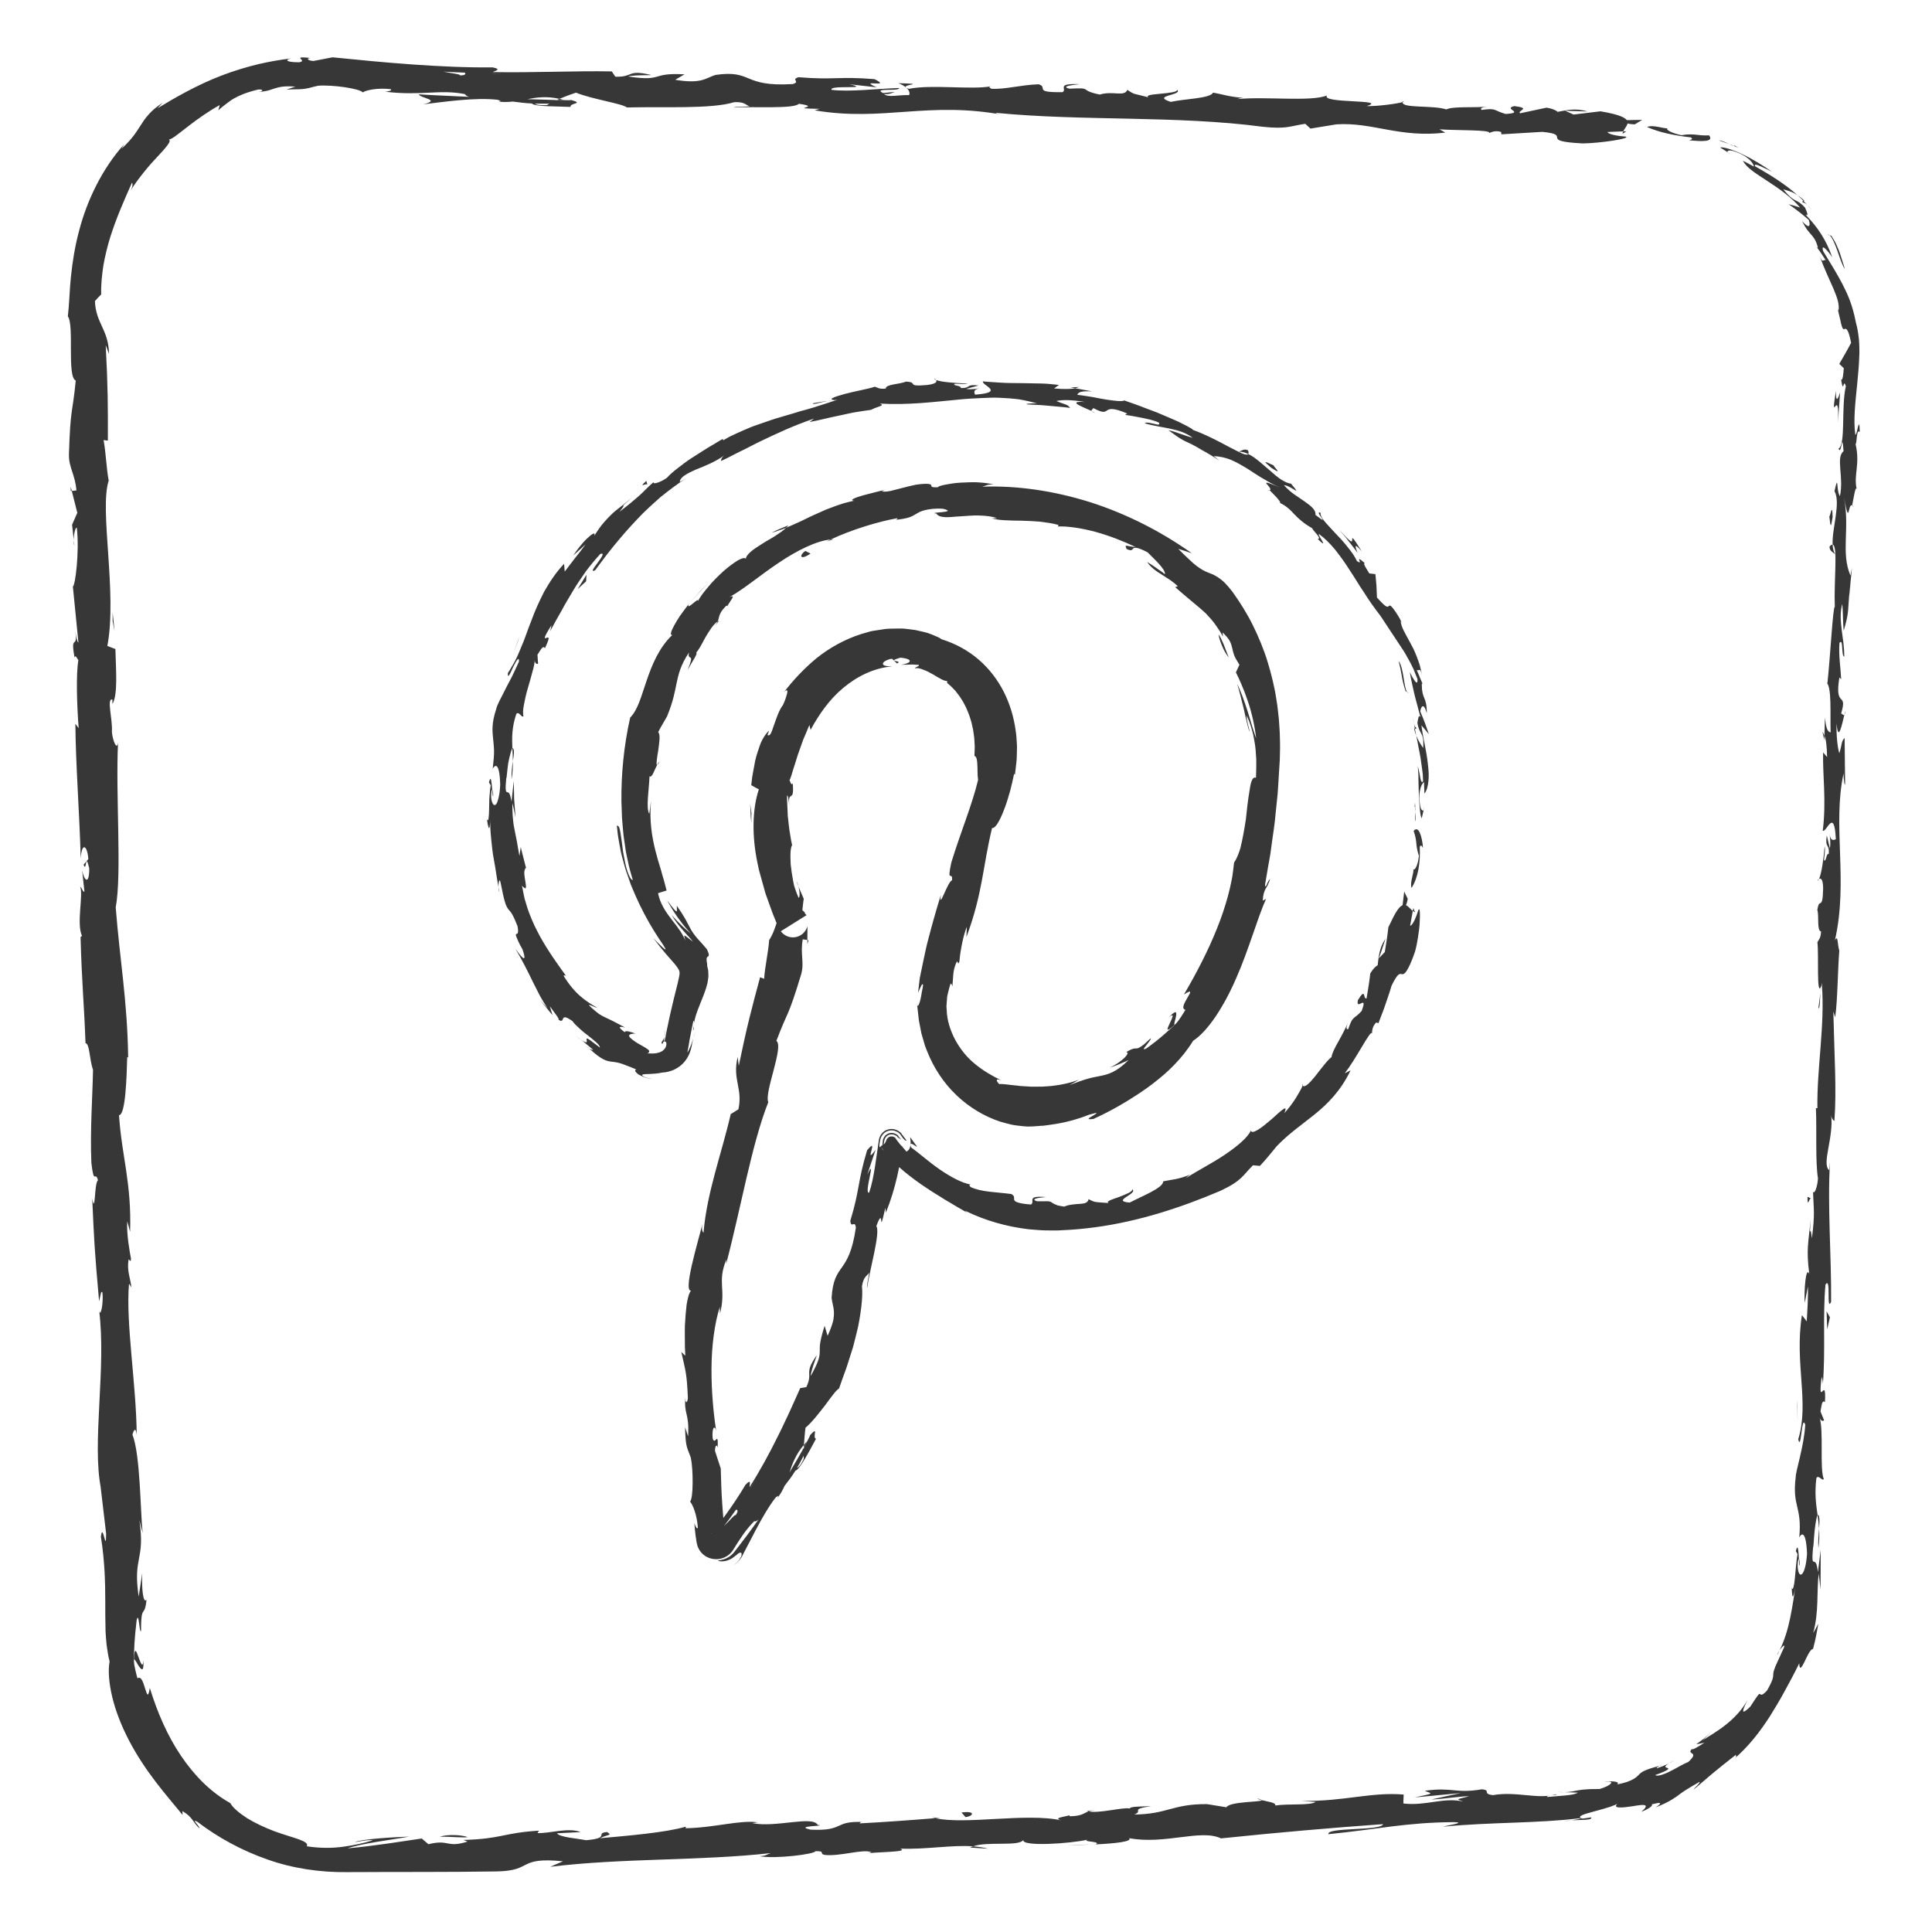 <?xml version="1.0" ?><!DOCTYPE svg  PUBLIC '-//W3C//DTD SVG 1.1//EN'  'http://www.w3.org/Graphics/SVG/1.1/DTD/svg11.dtd'><svg height="512px" style="enable-background:new 0 0 512 512;" version="1.1" viewBox="0 0 512 512" width="512px" xml:space="preserve" xmlns="http://www.w3.org/2000/svg" xmlns:xlink="http://www.w3.org/1999/xlink"><g id="pintrest__x2C__icons__x2C__logo__x2C__social__x2C_media_x2C_"><g><g><path d="M431.023,34.501c-116.684-4.667-233.367-9.335-350.05-14.002     C47.779,19.11,21.39,45.469,22.402,79.002c3.398,117.816,6.797,235.631,10.195,353.447C33.61,465.983,60,492.404,91.168,491.094     c109.887-4.396,219.773-8.791,329.66-13.187c31.171-1.312,57.562-27.67,58.574-58.503     c3.398-108.753,6.797-217.506,10.195-326.259C490.61,62.312,464.219,35.89,431.023,34.501z M374.277,240.557     c-12.209,48.605-47.271,82.527-94.194,83.124c-19.36,0.222-37.599-9.83-43.896-21.444c-0.016-0.021-10.286,40.597-12.434,48.506     c-7.667,27.768-30.073,56.152-31.796,58.486c-1.215,1.624-3.929,1.206-4.236-0.908c-0.505-3.495-6.626-38.596-0.069-67.395     c3.228-14.555,22.407-96.613,22.467-96.533c0,0-2.9-5.645-4.663-14.797c-0.756-3.841-1.314-8.291-1.347-13.232     c-0.197-26.226,15.432-45.515,35.042-45.177c16.63,0.274,24.662,12.349,24.641,26.659c-0.01,8.358-2.917,18.882-6.472,30.218     c-3.237,10.289-6.976,21.252-9.573,31.851c-4.509,18.643,9.652,33.77,28.501,33.644c26.43-0.181,46.393-25.721,54.363-60.322     c2.271-9.989,3.553-20.736,3.668-31.893c0.446-37.782-26.385-66.735-75.852-67.922c-55.879-1.383-90.216,38.105-89.624,83.174     c0.069,6.188,0.89,11.634,2.315,16.508c2.138,7.328,5.598,13.33,10.053,18.396c3.397,3.886,3.844,5.424,2.688,9.872     c-0.868,3.314-2.75,11.149-3.557,14.271c-1.151,4.534-4.813,6.12-9,4.491c-17.561-7.007-28.828-22.367-34.229-41.437     c-2.38-8.368-3.641-17.44-3.788-26.838c-0.948-51.02,42.276-110.85,130.21-108.175c70.68,2.147,116.314,50.744,115.342,101.415     C378.634,217.571,377.06,229.454,374.277,240.557z" style="fill:none;"/><g><g><g><path d="M371.695,239.91c0.118,0.926,1.023,0.636,1.368-1.711l-0.932-1.932L371.695,239.91z" style="fill:#373737;"/><path d="M377.095,224.711c-0.061-1.429-0.395-2.987-0.805-3.958c-0.418-0.974-0.968-1.367-1.661-0.548        c0.489,1.413,0.615,2.283,0.704,3.179c0.075,0.898,0.177,1.824,0.691,3.412c-0.222,2.381-1.07,4.031-1.486,3.548        c0.258,0.902-0.992,3.545-0.45,4.962c1.756-2.783,2.35-6.729,2.162-10.889C376.676,223.588,376.885,224.478,377.095,224.711z" style="fill:#373737;"/><path d="M219.32,106.264l1.525-0.19C220.418,106.083,219.896,106.154,219.32,106.264z" style="fill:#373737;"/><path d="M130.712,210.966c-0.023-1.105-0.15-1.566-0.27-1.624        C130.521,210.368,130.595,211.21,130.712,210.966z" style="fill:#373737;"/><path d="M132.367,236.475c-0.095-0.523-0.175-0.964-0.262-1.439        C132.12,235.606,132.188,236.167,132.367,236.475z" style="fill:#373737;"/><path d="M219.32,106.264c0,0-0.987,0.095-1.956,0.283c-0.974,0.167-1.948,0.335-1.948,0.335        C215.272,107.395,217.428,106.59,219.32,106.264z" style="fill:#373737;"/><path d="M374.728,193.01c0.159,0.764,0.36,1.393,0.594,1.967c-0.136-0.631-0.259-1.241-0.372-1.873        C374.873,193.081,374.809,193.059,374.728,193.01z" style="fill:#373737;"/><path d="M283.719,102.683l1.185,0.212c0.373-0.085,0.73-0.206,1.076-0.352L283.719,102.683z" style="fill:#373737;"/><path d="M330.76,119.378c-0.955-0.627-1.861,0.141-2.477,0.346c0.777-0.076,1.607,0.163,2.505,0.598        C330.914,120.148,330.92,119.854,330.76,119.378z" style="fill:#373737;"/><path d="M377.104,181.483l0.476,1.324C377.448,182.464,377.262,181.878,377.104,181.483z" style="fill:#373737;"/><path d="M248.061,100.703c-0.094-0.164-0.281-0.303-0.478-0.385        C247.591,100.459,247.777,100.586,248.061,100.703z" style="fill:#373737;"/><path d="M345.05,287.553c0.037,0.081,0.11,0.072,0.155,0.127        C345.292,287.397,345.283,287.281,345.05,287.553z" style="fill:#373737;"/><path d="M374.558,240.632l-0.146,0.778c0.184,0.136,0.363,0.274,0.563,0.329L374.558,240.632z" style="fill:#373737;"/><path d="M156.103,277.827c-0.072-0.065-0.097-0.089-0.166-0.151        C154.833,276.95,155.423,277.408,156.103,277.827z" style="fill:#373737;"/><path d="M309.727,269.652c1.708-1.49,0.934,0.167,0.244,1.588c-0.329,0.721-0.638,1.373-0.543,1.561        c0.101,0.191,0.626-0.063,1.886-1.265c-0.369,0.119,0.239-1.374,0.376-2.403C311.839,268.108,311.609,267.621,309.727,269.652        z" style="fill:#373737;"/><path d="M374.725,191.778c-0.085-0.63-0.24-1.263-0.336-1.905        C374.501,190.747,374.64,191.326,374.725,191.778z" style="fill:#373737;"/><path d="M311.313,271.536c0.004,0.003,0.008,0.006,0.008,0.006l0.517-0.499        C311.621,271.246,311.498,271.361,311.313,271.536z" style="fill:#373737;"/><path d="M174.77,201.837c-0.227,0.167-0.437,0.531-0.643,0.915        C174.246,202.738,174.421,202.533,174.77,201.837z" style="fill:#373737;"/><path d="M183.717,275.199l0.611-1.83C184.044,274.084,183.86,274.675,183.717,275.199z" style="fill:#373737;"/><path d="M188.776,166.51c0.675-0.748,1.016-0.903,1.8-2.032c-0.125,0.059-0.238,0.128-0.376,0.226        C189.995,165.182,189.604,165.708,188.776,166.51z" style="fill:#373737;"/><path d="M220.934,142.896c-0.23,0.002-0.516,0.05-0.776,0.074c-0.365,0.17-0.791,0.369-1.167,0.544        L220.934,142.896z" style="fill:#373737;"/><path d="M241.188,301.34c0.102,0.82,0.19,1.393,0.125,1.92c0.167-0.467,1.053,0.335,1.491,0.562        C243.256,304.049,242.974,303.855,241.188,301.34z" style="fill:#373737;"/><path d="M375.352,192.907c-0.311-0.199-0.491-0.523-0.627-1.129c0.077,0.458,0.152,0.898,0.225,1.327        C375.129,193.2,375.289,193.206,375.352,192.907z" style="fill:#373737;"/><path d="M182.985,159.561c0,0,1.202-1.327,2.404-2.654c1.265-1.265,2.529-2.53,2.529-2.53        c-0.731,0.683-1.557,1.484-2.421,2.347C184.673,157.624,183.82,158.593,182.985,159.561z" style="fill:#373737;"/><path d="M211.108,233.578c0,0,0.115,0.34,0.23,0.681c0.052,0.172,0.122,0.337,0.178,0.459        c0.054,0.123,0.09,0.206,0.09,0.206C211.439,234.402,211.327,233.904,211.108,233.578z" style="fill:#373737;"/><path d="M204.454,141.184c0.647-0.161,1.287-0.364,1.921-0.6c0.647-0.212,1.295-0.448,1.939-0.71        c0.216-0.216,0.477-0.438,0.588-0.645c0,0-1.122,0.464-2.243,0.929c-0.567,0.225-1.102,0.511-1.518,0.699        C204.729,141.053,204.454,141.184,204.454,141.184z" style="fill:#373737;"/><path d="M241.31,303.276c-0.003-0.013,0.002-0.017,0.002-0.017S241.307,303.264,241.31,303.276z" style="fill:#373737;"/><path d="M277.169,317.232c-5.457-0.457-2.669,1.251-3.971,1.979c-3.534-0.276-4.284-0.779-4.424-1.231        c-0.14-0.457,0.302-0.943-0.757-1.55c-4.216-0.569-7.845-0.478-10.837-1.867c-0.12-0.326-0.651-0.674,0.144-0.637        c-2.352-0.378-5.406-2.031-8.269-4.002c-2.887-1.978-5.45-4.318-7.634-5.887c-0.127-0.39-0.143-0.617-0.112-0.761        c-0.094,1.108-0.584,1.711-1.112,1.897c-0.523-0.712-1.158-1.3-1.65-1.896c-0.483-0.6-0.934-1.146-1.24-1.649l-0.098-0.161        l-0.009-0.004c-0.066-0.028-0.147-0.086-0.341-0.175c-0.177-0.082-0.582-0.214-1.042-0.064        c-0.457,0.149-0.705,0.478-0.814,0.672c-0.117,0.207-0.157,0.349-0.193,0.463c-0.055,0.151-0.111,0.271-0.177,0.39        c-0.131,0.234-0.293,0.423-0.498,0.561c0.102-0.372,0.164-0.674,0.198-0.924l0.012-0.092l0.005-0.046l0.047-0.186        c0.089-0.246,0.211-0.729,0.882-1.169c0.327-0.206,0.767-0.301,1.105-0.276c0.344,0.02,0.584,0.11,0.751,0.183        c0.329,0.152,0.444,0.246,0.546,0.297l0.158,0.244c0.342,0.298,0.632,0.394,0.994,0.661l-0.698-0.822l-0.171-0.298        c-0.104-0.071-0.233-0.184-0.526-0.346c-0.273-0.146-0.844-0.403-1.614-0.26c-0.776,0.145-1.307,0.689-1.507,1.027        c-0.223,0.358-0.282,0.6-0.332,0.783c-0.044,0.257-0.039,0.335-0.061,0.512l-0.093,0.919        c-0.597,0.673-0.792,0.587-0.796,0.126c-0.002-0.23,0.043-0.556,0.11-0.927c0.036-0.185,0.074-0.382,0.113-0.585l0.031-0.152        c0.089-0.271,0.138-0.704,0.73-1.416c0.298-0.344,0.832-0.749,1.501-0.914c0.667-0.175,1.327-0.072,1.741,0.08        c0.838,0.33,1.039,0.619,1.226,0.754l0.243,0.375c0.59,0.831,1.18,1.619,1.525,1.385c-0.377-0.515-0.776-1.035-1.194-1.564        l-0.274-0.424c-0.157-0.133-0.352-0.342-0.86-0.632c-0.257-0.14-0.612-0.301-1.103-0.386c-0.483-0.087-1.114-0.06-1.675,0.143        c-0.565,0.197-1.015,0.533-1.308,0.842c-0.298,0.313-0.469,0.597-0.588,0.828c-0.119,0.234-0.186,0.423-0.236,0.581        l-0.062,0.218c-0.02,0.08-0.008,0.04-0.014,0.065l-0.074,0.496l-0.146,0.995l-0.282,1.993        c-0.196,1.325-0.392,2.643-0.581,3.917c-0.408,2.541-0.879,4.891-1.526,6.738c-1.546,0.57,2.13-10.236-0.509-4.756        l2.206-6.573c-3.379,4.595,1.182-4.036-2.238,0.105c-2.623,8.72-1.834,10.032-4.458,18.725        c0.227,2.165,1.25-0.378,1.477,1.787c-1.877,12.826-5.817,8.99-6.43,18.601c0.131,1.3,0.551,2.283,0.616,3.729        c0.017,0.363,0.009,0.749-0.03,1.177c-0.02,0.214-0.047,0.438-0.084,0.674c-0.021,0.117-0.042,0.238-0.063,0.362l-0.009,0.047        l-0.002,0.012c-0.006,0.021,0.052-0.179,0.027-0.093l0,0.003l-0.001,0.006l-0.006,0.023l-0.022,0.096l-0.049,0.192        c-0.271,1.044-0.721,2.292-1.435,3.838l-0.792-2.649c-0.683,2.097-0.977,3.5-1.152,4.416c-0.158,0.961-0.132,1.61-0.137,2.268        c-0.017,0.657-0.016,1.319-0.353,2.318c-0.337,0.998-0.943,2.327-2.042,4.295c0.063-1.717,2.115-6.391,1.441-5.268        c-3.348,4.853-0.701,4.124-2.601,8.206l-1.621,0.261c-0.889,2.089-1.912,4.199-2.868,6.389        c-1.041,2.154-2.032,4.389-3.167,6.597c-2.195,4.449-4.643,8.941-7.393,13.266c-0.021-0.698,0.589-2.388-1.076-0.632        c-1.643,2.768-3.484,5.543-5.471,8.267c-0.986,1.369-2.018,2.71-3.075,4.057l-0.427,0.545l-0.107,0.136l-0.054,0.068        l-0.027,0.034l-0.007,0.009c0.098-0.122-0.229,0.285,0.218-0.272l-0.014,0.016l-0.219,0.24        c-0.039,0.047,0.021-0.033,0.042-0.06l0.093-0.107c0.065-0.069,0.136-0.134,0.21-0.192c0.159-0.117,0.161-0.134,0.261-0.189        c0.151-0.095,0.313-0.162,0.474-0.214c0.326-0.097,0.657-0.116,1.031-0.032c0.368,0.083,0.811,0.305,1.168,0.692        c0.357,0.356,0.571,0.94,0.597,1.146l-0.148-1.289c-0.091-0.853-0.182-1.703-0.272-2.551        c-0.168-1.678-0.305-3.347-0.416-4.999c-0.237-3.302-0.343-6.537-0.409-9.627c0,0-0.399-1.149-0.767-2.307        c-0.375-1.16-0.751-2.319-0.751-2.319c-0.069-1.101,0.421-2.066,0.7-0.895c0.208-4.828-0.755-0.207-1.331-2.5        c-0.229-2.748,0.535-3.648,0.933-1.929c-0.646-4.218-1.276-10.278-1.237-16.394c0.007-6.114,0.839-12.237,2.206-16.469        c0,0,0.005,0.436,0.009,0.871c0.024,0.439,0.048,0.879,0.048,0.879c1.668-6.566-0.834-8.169,1.686-14.351l-0.08,1.279        c3.947-14.951,6.781-31.847,11.184-42.938c-1.139-2.57,4.212-14.738,2.143-16.243c3.149-8.333,2.981-5.776,6.586-17.704        c0.865-3.208-0.302-5.158,0.402-9.206l1.224,0.186l0.008-1.894l0.004-0.942l0.001-0.461l-0.001-0.221l-0.007-0.081        c-0.003-0.006,0.001-0.042-0.008-0.025c-0.076,0.25-0.166,0.595-0.524,1.151c-0.185,0.275-0.452,0.611-0.882,0.944        c-0.422,0.332-1.037,0.643-1.713,0.763c-0.675,0.127-1.355,0.054-1.863-0.103c-0.516-0.157-0.882-0.373-1.151-0.563        c-0.531-0.389-0.739-0.68-0.9-0.891l6.819-4.263c-0.364-0.368-0.746-0.744-1.123-1.242c0,0,0.085-0.772,0.171-1.545        c0.047-0.379,0.094-0.757,0.129-1.041c0.051-0.292,0.084-0.487,0.084-0.487l-1.406-3.289c0.374,1.366,0.415,3.054,0.013,2.967        c-0.285-0.651-0.554-1.351-0.806-2.075c-0.124-0.363-0.25-0.729-0.36-1.104l-0.24-1.157c-0.301-1.549-0.523-3.103-0.669-4.482        c-0.067-1.29-0.103-2.763-0.01-3.61c0.104-0.866,0.244-1.396,0.396-1.451c0,0-0.042-0.195-0.115-0.536        c-0.08-0.335-0.179-0.83-0.27-1.449c-0.1-0.614-0.217-1.33-0.343-2.096c-0.111-0.77-0.183-1.595-0.282-2.421l-0.07-0.62        l-0.035-0.309l-0.018-0.154l-0.009-0.077l-0.002-0.019c-0.004,0.345-0.001,0.093-0.002,0.168v-0.005l0-0.01l-0.002-0.041        c-0.019-0.439-0.038-0.871-0.055-1.289c-0.036-0.836-0.07-1.616-0.099-2.285c-0.023-0.661-0.068-1.25-0.04-1.57        c0.011-0.348,0.018-0.546,0.018-0.546c0.247,0.18,0.292,0.694,0.434,1.608c0.102,0.875,0.227,1.946,0.337,2.893        c-0.257-1.909-0.302-2.947-0.239-3.541c0.101-0.527,0.285-0.646,0.466-0.754c0.364-0.226,0.734-0.319,0.488-3.389        c-0.195,0.388-0.356,0.252-0.511-0.004c-0.133-0.261-0.238-0.649-0.348-0.741c0.333-0.757,0.666-1.764,0.983-2.931        c0.353-1.157,0.819-2.435,1.2-3.806c0.456-1.343,0.99-2.721,1.459-4.1c0.285-0.665,0.568-1.324,0.845-1.967        c0.279-0.642,0.495-1.303,0.814-1.867c0,0,0.063,0.314,0.125,0.628c0.065,0.313,0.162,0.64,0.162,0.64        c2.192-4.055,4.965-8.056,8.65-11.12c3.647-3.056,8.13-5.291,12.967-5.707c-1.731,0.017-2.496-0.265-2.46-0.732        c0.021-0.224,0.249-0.475,0.666-0.714c0.208-0.12,0.463-0.236,0.761-0.345c0.149-0.054,0.308-0.106,0.478-0.155        c0.173-0.025,0.355-0.046,0.547-0.063c0,0,0.329,0.313,0.657,0.625c0.313,0.313,0.625,0.625,0.625,0.625        c0.936-0.449,0.172-0.534-0.369-0.656c-0.528-0.125-0.854-0.272,1.184-0.863c0.124,0,0.242,0,0.355,0l0.166,0.002l0.04,0.001        h0.005h0.002c0.129,0.005-0.173-0.007-0.141-0.005l0.011,0.001l0.022,0.003l0.087,0.012c0.23,0.032,0.438,0.067,0.626,0.105        c0.375,0.075,0.667,0.159,0.885,0.25c0.437,0.18,0.578,0.383,0.502,0.581s-0.37,0.391-0.806,0.551        c-0.217,0.08-0.471,0.152-0.749,0.212c-0.139,0.026-0.285,0.053-0.437,0.081l-0.23,0.033l-0.015,0.002l-0.007,0.001h-0.004        l-0.001,0c0.101,0.004-0.229-0.009,0.226,0.009l-0.024,0.007l-0.049,0.014l-0.098,0.026c0,0,0.018-0.003,0.05-0.008        c0.016-0.002,0.037-0.006,0.06-0.009l0.038-0.006l0.021-0.003h0.001c-0.457-0.019-0.126-0.005-0.228-0.009h0.001h0.003h0.006        l0.014,0c0.148-0.003,0.359-0.008,0.612-0.013c0.506-0.011,1.182-0.026,1.857-0.041c0.169-0.004,0.337-0.007,0.504-0.011        c0.127,0.008,0.253,0.016,0.375,0.024c0.239,0.015,0.463,0.029,0.654,0.042c0.387,0.02,0.646,0.033,0.646,0.033        c0.164,0.421-0.807,0.476-1.082,0.925c0.417-0.108,1.008-0.1,1.767,0.163c0.756,0.291,1.657,0.599,2.443,1.1        c0.846,0.404,1.581,0.961,2.333,1.325c0.376,0.184,0.692,0.413,1.047,0.54c0.339,0.149,0.718,0.199,1.039,0.268l-0.074,0.45        c0.393,0.364,0.824,0.655,1.169,1.021c0.342,0.37,0.679,0.72,1.015,1.055c0.574,0.766,1.173,1.438,1.606,2.209        c0.511,0.707,0.843,1.502,1.242,2.22c0.326,0.765,0.656,1.504,0.917,2.269c0.223,0.783,0.526,1.523,0.668,2.338        c0.091,0.4,0.182,0.802,0.273,1.206c0.078,0.41,0.119,0.834,0.183,1.258c0.148,0.844,0.188,1.736,0.235,2.668l0.021,0.351        l0.01,0.177l0.005,0.089c0,0.047,0.009-0.394,0.005-0.204v0.006l-0.001,0.013v0.026l-0.002,0.053        c-0.008,0.279-0.016,0.562-0.024,0.848c-0.019,0.572-0.037,1.158-0.057,1.761c0.272,0.044,0.477,0.369,0.58,0.736        c0.104,0.37,0.147,0.875,0.178,1.458c0.103,1.127-0.019,2.727,0.205,4.154c-1.574,6.622-4.608,13.776-7.089,21.884        c-1.291,5.891,0.375,1.959,0.191,4.734c-1.112,0.103-3.606,8.299-2.966,3.842c-1.494,4.911-2.388,8.117-3.308,11.663        c-0.483,1.758-0.875,3.663-1.352,5.91c-0.233,1.125-0.484,2.339-0.761,3.677c-0.034,0.167-0.069,0.337-0.104,0.508        l-0.006,0.032l-0.054,0.256l-0.002,0.016l-0.008,0.064l-0.016,0.129l-0.031,0.261c-0.042,0.349-0.084,0.706-0.127,1.072        s-0.088,0.74-0.133,1.125c-0.038,0.401-0.11,0.729-0.109,1.257c0.125-0.436,0.294-0.736,0.431-1.058        c0.141-0.313,0.267-0.599,0.379-0.817c0.224-0.436,0.388-0.6,0.487-0.165c-0.063,0.588-0.184,1.201-0.33,1.797        c-0.094,0.688-0.216,1.352-0.35,1.924c-0.268,1.143-0.581,1.934-0.816,1.73l-0.063-0.749        c-0.022,1.123,0.205,2.129,0.291,3.208c0.067,0.532,0.087,1.071,0.186,1.606c0.106,0.534,0.213,1.072,0.32,1.613        c0.103,0.542,0.206,1.087,0.31,1.634c0.156,0.536,0.313,1.075,0.471,1.617c0.157,0.543,0.315,1.088,0.474,1.635        c0.175,0.542,0.418,1.062,0.625,1.599c1.675,4.277,4.346,8.346,7.751,11.576c3.388,3.246,7.464,5.627,11.513,6.97        c1.021,0.294,2.032,0.563,3.022,0.804c0.995,0.214,1.985,0.294,2.941,0.404c0.479,0.044,0.95,0.1,1.415,0.113        c0.466-0.016,0.924-0.03,1.374-0.045c0.449-0.021,0.891-0.051,1.322-0.087c0.476-0.048,0.941-0.095,1.399-0.14l-0.873,0.085        c0,0,0.214-0.009,0.589-0.025l0.071-0.003l0.154-0.004l0.008-0.001l0.017-0.002l0.033-0.005        c0.046-0.006,0.093-0.012,0.143-0.018c0.099-0.014,0.205-0.027,0.319-0.042c0.228-0.029,0.485-0.063,0.766-0.1        c1.004-0.115,2.928-0.42,4.545-0.786c0.811-0.207,1.624-0.378,2.37-0.606c0.742-0.231,1.435-0.448,2.028-0.633        c1.161-0.434,1.935-0.723,1.935-0.723c2.9-0.834,2.103-0.412,1.132,0.209c-0.979,0.573-2.196,1.229,0.109,0.887        c3.346-1.524,6.163-3.075,8.692-4.612c2.521-1.543,4.792-3.034,6.878-4.629c2.073-1.603,4.039-3.23,5.821-5.11        c1.806-1.859,3.482-3.925,4.974-6.346c3.922-2.518,8.266-9.239,11.455-16.685c3.288-7.444,5.48-15.525,7.866-20.915        l-0.863,0.469c0.063-1.534,0.341-2.39,0.746-3.125c0.104-0.183,0.205-0.36,0.308-0.539l0.159-0.27l0.079-0.137l0.04-0.07        l0.02-0.036l0.011-0.018l0.005-0.009l0.002-0.004l0.001-0.001l0.035-0.165l0.002-0.002c0.191-0.371,0.374-0.779,0.518-1.292        c-0.15,0.047-0.303,0.255-0.447,0.511c-0.072,0.128-0.143,0.269-0.21,0.407l-0.099,0.205l-0.047,0.098l-0.006,0.012        l-0.001,0.003l-0.035,0.158l-0.003,0.006l-0.013,0.024l-0.024,0.047c-0.132,0.247-0.242,0.429-0.316,0.43        c-0.036,0.001-0.064-0.043-0.08-0.147c-0.009-0.052-0.014-0.119-0.017-0.202c0-0.042-0.001-0.087-0.001-0.137l0.001-0.079        l0.001-0.042v-0.005l0.03-0.144v-0.002v-0.01l-0.001-0.021c0.256-1.506,0.512-3.019,0.77-4.537        c0.257-1.528,0.579-2.993,0.767-4.639c0.405-3.208,0.994-6.458,1.236-9.653c0.167-1.605,0.333-3.214,0.501-4.826        c0.146-1.613,0.201-3.235,0.313-4.858l0.152-2.438l0.078-1.221l0.02-0.305l0.011-0.153l0.005-0.077l0.003-0.179l0.012-0.593        l0.051-2.376c0.028-0.771-0.025-1.714-0.036-2.565c-0.011-1.771-0.167-3.439-0.278-5.146c-0.072-0.85-0.188-1.697-0.282-2.548        c-0.089-0.852-0.202-1.701-0.355-2.546c-0.495-3.399-1.336-6.762-2.343-10.078c-1.008-3.321-2.367-6.538-3.892-9.669        c-1.55-3.124-3.406-6.084-5.428-8.91c-0.775-1.005-1.463-1.792-2.078-2.418c-0.637-0.607-1.216-1.042-1.732-1.388        c-0.519-0.344-0.985-0.591-1.428-0.8c-0.463-0.184-0.885-0.351-1.326-0.526c-0.888-0.336-1.724-0.821-2.933-1.704        c-0.598-0.448-1.253-1.038-2.036-1.786c-0.813-0.712-1.709-1.64-2.818-2.733c0,0,0.228,0.063,0.568,0.158        c0.334,0.109,0.78,0.254,1.226,0.399c0.902,0.301,1.805,0.602,1.805,0.602c-8.258-5.846-17.343-10.455-26.836-13.501        c-9.488-2.995-19.322-4.492-28.716-4.145c1.128-0.257,1.18-0.653,3.019-0.568c-0.979-0.284-2.396-0.466-3.966-0.568        c-0.196-0.011-0.395-0.023-0.596-0.035l-0.422-0.012l-0.292-0.001c-0.391,0.005-0.785,0.01-1.182,0.015        c-0.792,0.019-1.588,0.055-2.354,0.104c-0.757,0.044-1.502,0.112-2.245,0.23c-0.722,0.105-1.376,0.218-1.926,0.332        c-1.101,0.229-1.787,0.464-1.792,0.661c-2.964,0.119-0.734-0.662-2.589-0.907c-1.018-0.05-2.156,0.061-3.317,0.242        c-1.158,0.233-2.338,0.541-3.457,0.828c-1.121,0.269-2.173,0.573-3.087,0.784c-0.915,0.198-1.696,0.279-2.272,0.146        c-0.391-0.084,1.058-0.519,1.775-0.73c-0.629,0.237-1.7,0.492-2.91,0.752c-1.201,0.31-2.537,0.654-3.716,0.958        c-2.352,0.637-4.006,1.341-2.645,1.492c-0.875,0.189-1.736,0.401-2.583,0.627c-0.842,0.242-1.656,0.541-2.463,0.824        c-0.805,0.292-1.599,0.58-2.373,0.891c-0.763,0.34-1.516,0.677-2.258,1.008c-0.738,0.34-1.478,0.645-2.185,0.995        c-0.71,0.345-1.409,0.684-2.098,1.019c-1.398,0.623-2.729,1.271-4.067,1.813c-0.678,0.712-1.709,1.386-2.831,2.128        c-1.125,0.733-2.427,1.391-3.572,2.156c-1.155,0.747-2.265,1.427-3.029,2.122c-0.764,0.696-1.236,1.324-1.204,1.849        c-0.173-0.436-0.938-0.254-2.047,0.329c-1.063,0.638-2.483,1.661-3.912,2.916c-1.394,1.294-2.882,2.724-4.055,4.188        c-0.598,0.721-1.167,1.4-1.632,2.049c-0.455,0.659-0.839,1.254-1.129,1.752c0.29-0.753-0.462-0.101-1.218,0.519        c-0.769,0.606-1.467,1.245-1.215,0.289c-0.803,1.04-1.572,2.071-2.252,3.03c-0.663,0.971-1.192,1.901-1.612,2.667        c-0.847,1.532-1.06,2.539-0.435,2.405c-3.553,3.404-5.406,8.007-6.783,12.048c-1.422,4.063-2.25,7.667-4.381,9.856        c-1.699,7.59-2.381,15.015-2.316,22.174c0.031,0.895,0.063,1.786,0.094,2.674l0.045,1.328l0.017,0.447l0.028,0.316l0.055,0.63        c0.171,1.707,0.224,3.276,0.535,5.134c0.13,0.895,0.26,1.788,0.39,2.678c0.149,0.879,0.359,1.727,0.535,2.587        c0.319,1.72,0.835,3.396,1.315,5.068c-0.465,0-0.95-0.94-1.438-2.344c-0.475-1.408-0.791-3.285-1.137-5.139        c-0.123-0.954-0.245-1.898-0.358-2.774c-0.127-0.854-0.245-1.64-0.343-2.301c-0.195-1.234-0.481-1.993-0.948-1.833        c0.083,0.774,0.165,1.527,0.244,2.263c0.102,0.767,0.263,1.606,0.395,2.373c0.144,0.775,0.284,1.534,0.421,2.278        c0.151,0.736,0.361,1.419,0.537,2.109c0.363,1.372,0.711,2.691,1.192,3.962c0.222,0.636,0.442,1.266,0.662,1.894l0.164,0.469        l0.074,0.221l0.045,0.106l0.09,0.212l0.358,0.848c0.249,0.578,0.447,1.104,0.731,1.727c0.285,0.624,0.571,1.249,0.859,1.88        c0.275,0.644,0.599,1.223,0.905,1.835c0.319,0.603,0.593,1.232,0.951,1.836c1.312,2.47,2.872,4.994,4.748,7.721        c1.883,2.896-1.834-1.057-2.693-1.948c1.002,1.384,2.065,2.695,3.133,3.974c0.521,0.594,1.041,1.186,1.558,1.775l0.744,0.855        l0.368,0.427l0.225,0.307c0.136,0.198,0.34,0.416,0.43,0.59c0.09,0.173,0.214,0.354,0.301,0.507        c0.023,0.119,0.077,0.227,0.132,0.331c-0.009,0.104,0.016,0.187,0.049,0.292c0.069,0.438-0.196,1.665-0.512,2.934        c-0.71,2.827-1.403,5.614-2.026,8.381c-0.312,1.383-0.605,2.761-0.875,4.136l-0.198,1.03l-0.048,0.258l-0.023,0.128        l-0.012,0.064l-0.003,0.017l-0.001,0.008c-0.01,0.035,0.077-0.274,0.04-0.14l-0.007,0.032l-0.117,0.509l-0.058,0.255        l-0.028,0.099c-0.014,0.053-0.023,0.108-0.027,0.168c-0.05,0.131-0.092,0.333-0.154,0.457        c-0.062-0.042-0.069-0.202-0.055-0.426c0.019-0.266-0.061-0.155,0.087-0.907c-0.064,0.235-0.173,0.635-0.194,0.604        c-0.036,0.062-0.05,0.126-0.129,0.243c-0.055,0.114-0.115,0.204-0.173,0.272c-0.047,0.092-0.103,0.138-0.14,0.196        c-0.147,0.208-0.188,0.365,0.056,0.704c-0.005-0.011,0.104-0.128,0.183-0.297c0.082-0.163,0.161-0.348,0.157-0.357        c0.439-0.123,0.72,0.008,0.765,0.473c0.045,0.449-0.127,1.173-0.74,1.732c-0.587,0.591-1.692,0.902-2.664,0.938        c-0.484,0.014-0.927-0.003-1.263-0.026c-0.085-0.002-0.164-0.003-0.233-0.004c0.01,0.032-0.121-0.002-0.161,0.006        c-0.118-0.004-0.199,0.007-0.237,0.033c0.135-0.021,0.253-0.046,0.353-0.073l0.072-0.021l0.017-0.006l0.004-0.001        c0.041,0.016-0.053-0.023-0.042-0.02l0.002-0.001l0.007-0.003l0.03-0.016c0.039-0.022,0.073-0.043,0.103-0.06        c0.122-0.083,0.185-0.17,0.202-0.261c0.018-0.09-0.011-0.184-0.073-0.278l-0.012-0.019l-0.006-0.009l-0.001-0.001        c-0.016-0.007,0.135,0.056,0.071,0.028l-0.002-0.002l-0.004-0.006L172,278.397c-0.025-0.027-0.051-0.056-0.08-0.087        c-0.058-0.059-0.126-0.119-0.202-0.182c-0.601-0.501-1.776-1.098-2.82-1.706c-1.958-1.284-3.495-2.414-0.496-2.532        c-1.169-0.386-2.79-0.961-2.814-0.328c-1.622-1.175-1.955-1.749,0.065-1.254c-3.129-1.71-4.223-2.214-5.234-2.679        c-0.505-0.236-0.995-0.465-1.67-0.911c-0.638-0.489-1.5-1.154-2.684-2.323c0.281-0.244,1.367,0.552,2.183,0.66        c-2.914-1.665-5.97-3.633-8.927-8.532c0.391,0.146,0.271-0.564,1.218,0.821c-2.851-3.892-5.278-7.321-7.404-11.136        c-0.522-0.957-1.009-1.943-1.51-2.949c-0.484-1.013-0.9-2.081-1.341-3.176c-0.427-1.1-0.765-2.271-1.128-3.481l-0.132-0.458        l-0.089-0.414c-0.068-0.323-0.137-0.649-0.206-0.979c-0.126-0.662-0.255-1.338-0.387-2.03        c1.234,1.405,1.143,0.442,0.907-0.989c-0.118-0.716-0.272-1.548-0.315-2.261c0.009-0.688,0.125-1.252,0.465-1.471        c0,0-0.35-1.375-0.701-2.75c-0.177-0.691-0.355-1.383-0.488-1.902c-0.129-0.522-0.181-0.889-0.181-0.889        c0,0-0.029,0.152-0.073,0.379c-0.051,0.231-0.092,0.527-0.129,0.823c-0.08,0.597-0.159,1.194-0.159,1.194        c-0.117-0.623-0.232-1.236-0.345-1.841c-0.093-0.619-0.197-1.229-0.308-1.83c-0.238-1.206-0.47-2.381-0.697-3.534        c-0.264-1.153-0.345-2.305-0.446-3.439c-0.084-1.135-0.112-2.259-0.042-3.375l0.791,3.811c0,0-0.182-2.412-0.363-4.823        c-0.025-1.215-0.05-2.431-0.069-3.342c-0.009-0.465-0.017-0.854-0.022-1.125c-0.009-0.275-0.001-0.419-0.001-0.42        c0,0-0.048,0.342-0.104,0.871c-0.058,0.526-0.134,1.229-0.211,1.93s-0.153,1.404-0.211,1.93        c-0.052,0.413-0.055,0.833-0.06,0.809c-0.034-0.164-0.065-0.316-0.095-0.459c-0.015-0.049-0.032-0.192-0.046-0.156        c-0.012-0.068-0.024-0.134-0.036-0.197c-0.048-0.253-0.098-0.468-0.148-0.65c-0.101-0.366-0.204-0.602-0.306-0.757        c-0.204-0.309-0.403-0.292-0.565-0.327c-0.3-0.064-0.55-0.367-0.207-3.862c0.033,0.708,0.119-0.599,0.327-2.409        c0.054-0.453,0.108-0.937,0.183-1.428c0.095-0.492,0.198-0.992,0.311-1.475c0.225-0.966,0.486-1.867,0.781-2.511        c0,0-0.002,0.017,0.002,0.018c-0.096-2.602-0.2-5.36,1.05-9.058c0.68-0.866,1.436,1.157,1.886,0.594        c-0.172-0.682-0.126-1.771,0.133-3.051c0.257-1.279,0.553-2.793,1.01-4.284c0.452-1.492,0.865-3.021,1.231-4.37        c0.388-1.341,0.642-2.535,0.624-3.413c-0.098,1.122,0.615,1.453,0.889,1.185c0,0-0.044-0.588-0.089-1.176        c-0.045-0.591-0.076-1.183-0.076-1.183c1.282-2.081,1.565-2.331,1.978-1.722c1.532-3.247,0.927-2.909,0.369-2.726        c-0.53,0.201-0.937,0.262,1.386-3.401c-0.233,0.642,0.047,0.424-0.451,1.747c0.537-0.938,1.042-1.879,1.537-2.816        c0.538-0.915,1.056-1.83,1.561-2.745c0.967-1.855,2.074-3.596,3.1-5.366c1.036-1.764,2.219-3.408,3.35-5.071        c1.213-1.601,2.48-3.148,3.83-4.607c2.596-0.853-4.032,5.619-1.371,4.326c3.305-4.566,6.986-9.155,11.029-13.398        c1.982-2.166,4.176-4.101,6.332-6.021c2.264-1.783,4.488-3.571,6.882-4.975l-1.815,1.006c0.04-1.291,1.924-2.254,4.304-3.317        c2.455-0.958,5.308-2.127,7.592-3.805c-1.148,0.777-1.033,1.869-0.82,1.491c1.723-0.775,3.376-1.72,5.158-2.577        c1.789-0.839,3.579-1.854,5.551-2.778c3.932-1.867,8.344-3.969,13.828-5.828l-1.223,0.914c2.225-0.372,5.055-1.16,7.993-1.729        c1.464-0.298,2.92-0.68,4.338-0.901c1.416-0.229,2.763-0.436,3.961-0.588c0.66-0.39,1.674-0.701,2.307-0.943        c0.635-0.228,0.882-0.438-0.017-0.721c7.642,0.453,14.612-0.478,21.554-1.122c1.729-0.171,3.453-0.232,5.167-0.331        c0.857-0.035,1.712-0.069,2.564-0.103c0.411-0.009,0.885-0.032,1.243-0.021l1.283,0.042c1.708,0.072,3.407,0.192,5.09,0.408        c1.649,0.28,3.283,0.643,4.884,1.117c-1.567-0.141-3.758,0.125-2.52,0.245c0,0,0.696,0.034,1.739,0.084        c1.043,0.04,2.438,0.114,3.842,0.266c1.403,0.129,2.807,0.257,3.859,0.354c0.528,0.039,0.962,0.113,1.268,0.151        c0.306,0.042,0.48,0.065,0.48,0.065c-0.728-1.082-1.361-0.82-3.622-1.843c0.749-0.162,1.946-0.283,3.294-0.219        c1.348,0.067,2.86,0.233,4.256,0.486c-5.173-0.296-0.208,1.427,1.809,2.404c-0.3-0.358,0.499-0.498,0.378-0.82        c2.713,1.458,3.047,1.057,3.683,0.656c0.631-0.417,1.563-0.81,5.344,0.813l-0.548,0.353c0.748,0.144,1.493,0.247,2.231,0.368        c0.734,0.139,1.464,0.276,2.202,0.416c1.466,0.314,2.988,0.59,4.497,1.262c0.458,0.741-0.345,0.575-1.317,0.321        c-0.986-0.218-2.152-0.507-2.388-0.122c4.345,1.316,9.253,1.192,12.678,3.839c-0.962-0.246-2.088-0.642-3.213-1.037        c-1.121-0.406-2.249-0.788-3.223-0.972c0.945,0.675,1.681,1.201,2.297,1.641c0.618,0.425,1.128,0.733,1.618,0.996        c0.972,0.54,1.895,0.837,3.342,1.669l-0.282-0.167c0,0,1.671,0.958,3.342,1.915c0.841,0.463,1.632,1.019,2.246,1.393        c0.607,0.386,1.012,0.644,1.012,0.644l-1.561-1.223c1.57,0.055,3.032,0.396,4.436,0.929c1.376,0.581,2.704,1.335,4.068,2.146        c1.357,0.822,2.693,1.791,4.197,2.666c1.505,0.877,3.051,1.845,4.91,2.613c-7.107-3.058-1.589,0.077-2.785,0.703        c0.681,0.721,1.586,1.558,2.152,2.255c0.571,0.691,0.867,1.161,0.437,1.032c1.682,0.755,2.779,1.794,3.917,3.037        c1.16,1.227,2.523,2.463,4.801,3.752c-0.102,0.428,2.707,2.721,1.42,2.841c3.366,3.186-0.243-1.277,0.347-1.326        c1.47,1.081,2.884,2.463,4.218,4.076c1.295,1.647,2.623,3.432,3.846,5.404c1.307,1.912,2.488,4.011,3.891,6.04        c1.289,2.103,2.787,4.15,4.379,6.233c2.5,3.789,3.982,6.035,5.42,8.213c0.76,1.097,1.424,2.219,2.13,3.553        c0.354,0.667,0.732,1.381,1.111,2.182c0.345,0.812,0.705,1.704,1.087,2.704c0.109,1.467-0.402,0.99-0.936,0.168        c-0.533-0.824-1.089-2-1.089-2c0.374,2.279,0.859,4.207,1.278,6.124c0.22,0.955,0.521,1.884,0.76,2.852        c0.238,0.968,0.508,1.955,0.81,2.996c-0.497-0.801-0.599,0.133-0.832,1.477c0.259,1.684,0.682,2.207,1.037,2.884        c0.179,0.338,0.34,0.714,0.456,1.292c0.086,0.581,0.11,1.365,0.043,2.508c-0.511-0.748-1.191-1.692-1.841-3.261        c0.238,0.977,0.378,1.962,0.576,2.947c0.179,0.987,0.42,1.976,0.569,2.979c0.14,1.007,0.28,2.019,0.422,3.039l0.098,0.771        c0.016,0.109,0.032,0.303,0.046,0.343l0.024,0.398c0.025,0.531,0.052,1.064,0.077,1.601c-0.364,0.552-0.593-0.104-0.778-1.089        c-0.041-0.246-0.086-0.513-0.132-0.787c-0.04-0.146-0.108-0.501-0.16-0.738c-0.111-0.526-0.221-1.023-0.335-1.385        c0.042,0.579,0.087,1.201,0.135,1.849l0.009,0.122v0.008c0.001-0.032-0.002,0.077,0.003-0.07v0.004v0.016l0.001,0.032        l0.001,0.064l0.004,0.256l0.008,0.518c0.006,0.348,0.012,0.701,0.018,1.055c0.027,1.419,0.063,2.876,0.129,4.229        c0.054,1.349,0.188,2.617,0.272,3.602c0.086,0.986,0.231,1.741,0.463,2.125c0,0,0.173-0.752,0.346-1.505        c0.086-0.377,0.172-0.755,0.237-1.038c0.05-0.287,0.083-0.479,0.083-0.479c-0.012,0.877-0.301,1.079-0.536,0.917        c-0.238-0.163-0.486-0.702-0.566-1.356c-0.661-4.154,0.634-5.922,1.036-6.137l0.115,3.055c0.606-0.756,0.92-1.9,1.056-3.285        c0.062-0.69,0.107-1.452,0.07-2.235c-0.05-0.792-0.131-1.625-0.229-2.479c-0.367-3.423-1.351-7.105-1.688-10.095l1.963,2.318        c0,0-0.535-1.517-1.07-3.034c-0.252-0.754-0.603-1.488-0.821-2.042c-0.23-0.551-0.385-0.919-0.385-0.919        c0.192-1.372,0.937-2.48,1.724,0.478c0.017-2.253-0.304-3.201-0.667-4.042c-0.343-0.851-0.648-1.614-0.651-3.583        c0.016-0.44,0.156-0.281,0.317,0.08l-1.701-4.024c0.575,0.711,0.913-1.052,1.447,1.595c-0.169-0.973-0.35-1.898-0.597-2.754        c-0.266-0.85-0.552-1.646-0.845-2.393c-0.299-0.746-0.586-1.449-0.902-2.095c-0.341-0.635-0.662-1.235-0.966-1.8        c-1.194-2.269-2.274-3.875-2.344-5.484l0.376,0.547c-1.269-2.414-2.155-3.554-2.631-4.13        c-0.494-0.566-0.673-0.518-0.836-0.384c-0.162,0.135-0.31,0.354-0.733,0.145c-0.423-0.209-1.104-0.86-2.469-2.357        c0,0-0.065-1.548-0.131-3.097c-0.115-1.539-0.282-3.098-0.282-3.098l-1.607-0.186c-0.563-0.965-1.844-2.759-1.203-2.729        c-3.181-2.801,0.001,0.879-2.08-0.553c-0.298-0.609-0.645-1.266-1.087-1.897c-0.444-0.63-0.938-1.272-1.457-1.914        c-0.521-0.639-1.053-1.292-1.609-1.91c-0.573-0.604-1.14-1.201-1.685-1.775c-0.543-0.575-1.059-1.131-1.523-1.659        c-0.476-0.518-0.92-0.987-1.274-1.435c-0.713-0.89-1.113-1.649-0.995-2.214c-2.011-0.667,3.158,4.089-1.363,0.572        c0.15-1.341-1.188-2.355-2.871-3.558c-0.833-0.613-1.813-1.205-2.771-1.892c-0.961-0.685-1.879-1.494-2.707-2.422        c1.845,0.054,5.13,3.472,1.883-0.396c-1.72-0.223-3.604-1.668-5.498-3.407c-1.968-1.623-3.94-3.578-5.854-4.456        c-0.23,0.286-0.851,0.171-1.746-0.209c-0.447-0.19-0.963-0.446-1.535-0.753c-0.577-0.294-1.221-0.623-1.911-0.975        c-2.719-1.477-6.229-3.291-9.501-4.47c0.149-0.069-0.507-0.468-1.669-1.076c-0.586-0.296-1.294-0.653-2.087-1.054        c-0.803-0.377-1.71-0.752-2.662-1.166c-0.955-0.408-1.96-0.836-2.978-1.271c-1.034-0.39-2.081-0.784-3.102-1.168        c-1.024-0.377-2.01-0.789-2.952-1.106c-0.94-0.328-1.814-0.633-2.584-0.902l0.25-0.185c-0.809,0.563-2.779,0.25-5.193-0.099        c-1.203-0.194-2.506-0.449-3.808-0.703c-1.309-0.218-2.623-0.401-3.827-0.546c0.342-0.832,1.263-1.021,3.95-0.927l-4.53-0.818        c-0.575,0.14-1.222,0.189-2.099,0.198c-0.879,0.022-1.983-0.024-3.465-0.143l1.294-0.931        c-1.526-0.179-3.047-0.346-4.633-0.382c-1.581-0.03-3.192-0.06-4.858-0.091c-1.665-0.053-3.311,0.007-5.069-0.087        c-0.898-0.035-1.715-0.103-2.736-0.171c-0.929-0.044-1.88-0.114-2.858-0.214c-0.423,1.021,6.087,2.904-2.063,3.518        c-0.299-0.556-0.606-1.506,1.545-1.714c-0.706,0.067-2.508,0.438-3.924,0.19l3.282-0.904c-3.549-0.425-1.854,0.73-4.68,0.684        c0.044-0.792-2.107-0.488-1.718-1.129c0.727-0.093,2.486,0.209,3.571-0.062c-3.206-0.127-7.105-0.383-8.431-0.955        c0.306,0.457,0.053,1.012-2.281,1.324c-6.056,0.555-2.151-0.777-5.747-0.887c-1.417,0.693-5.36,0.662-5.301,1.835        c-1.767,0.23-2.178-0.294-2.911-0.49c-1.517,0.561-5.165,1.169-7.927,1.91c-2.759,0.767-4.659,1.431-2.783,1.644l0.805-0.1        c-0.144,0.049-0.312,0.106-0.489,0.166c0.026-0.006,0,0,0.026-0.006l-0.026,0.006c-1.217,0.447-2.471,0.783-3.709,1.209        c-1.241,0.417-2.499,0.8-3.77,1.16l-1.915,0.524l-1.906,0.583l-3.839,1.13c-1.292,0.349-2.535,0.838-3.803,1.253        c-1.257,0.444-2.53,0.845-3.754,1.347c-1.22,0.512-2.428,1.037-3.616,1.582c-0.59,0.279-1.179,0.557-1.764,0.833        c-0.563,0.32-1.125,0.639-1.683,0.957l-0.164-0.36c-1.305,0.82-2.72,1.608-4.119,2.455c-1.379,0.879-2.771,1.766-4.117,2.624        c-1.346,0.854-2.554,1.82-3.68,2.675c-1.118,0.867-2.105,1.696-2.839,2.537c-1.439,1.068-3.853,1.963-3.52,1.131        c-1.789,1.529-2.627,2.565-3.804,3.593c-1.189,1.018-2.534,2.234-5.26,4.291c3.014-3.708-1.625,0.662,3.232-3.657        c-1.186,0.973-2.167,1.735-3.038,2.413c-0.876,0.672-1.632,1.269-2.324,1.954c-1.387,1.36-2.802,2.805-4.54,5.669        c0.366-1.178-0.636-0.525-1.956,0.736c-1.334,1.247-2.806,3.24-3.62,4.467l3.257-2.928c-0.967,1.332-1.914,2.544-2.854,3.704        c-0.933,1.165-1.774,2.344-2.669,3.498l-0.16-2.064c-2.233,2.318-3.87,4.9-5.312,7.426c-1.326,2.601-2.474,5.144-3.385,7.678        c-1.014,2.484-1.756,4.964-2.788,7.242c-0.458,1.164-0.951,2.296-1.528,3.389c-0.285,0.548-0.6,1.082-0.917,1.615        c-0.302,0.539-0.626,1.069-0.977,1.592c-0.085,1.747,0.612,0.152,1.337-1.458c0.795-1.59,1.64-3.186,1.61-1.606        c-0.275,0.667-0.6,1.32-0.901,1.978c-0.292,0.662-0.6,1.313-0.918,1.95c-0.624,1.276-1.335,2.478-1.875,3.612        c-1.138,2.249-2.146,4.06-2.312,4.97c-1.28,3.856-1.058,5.838-0.868,7.805c0.078,0.983,0.23,1.981,0.261,3.243        c0.044,1.27-0.13,2.76-0.348,4.883c0.563-1.077,1.813-1.891,1.982,4.197c-0.056,1.411-0.212,2.549-0.42,3.407        c-0.216,0.916-0.405,1.475-0.666,1.789c-0.249,0.303-0.516,0.316-0.756,0.024c-0.12-0.146-0.233-0.369-0.333-0.668        c-0.05-0.15-0.097-0.32-0.14-0.509c-0.026-0.208-0.055-0.437-0.086-0.687c-0.029-1.355,0.127-2.007,0.288-1.948        c-0.074-0.917-0.174-1.958-0.285-2.525c-0.095-0.584-0.298-0.606-0.588,0.537l0.468,0.736        c-0.127,0.699-0.223,1.709-0.308,2.802c-0.02,0.273-0.041,0.552-0.062,0.832l-0.019,0.953c-0.01,0.579-0.02,1.149-0.029,1.682        c-0.048,2.133-0.158,3.686-0.591,2.764c0.671,4.393,0.865,1.822,0.96-1.437c-0.257,3.749,0.186,6.666,0.498,9.599        c0.149,1.463,0.512,2.97,0.754,4.574c0.277,1.597,0.491,3.393,0.864,5.178c-0.029-1.212,0.252-2.406,0.529-1.259        c0.51,2.689,0.892,4.313,1.208,5.346c0.052,0.167,0.1,0.322,0.145,0.468c0.047,0.113,0.09,0.219,0.131,0.317        c0.084,0.196,0.164,0.361,0.24,0.503c0.152,0.285,0.29,0.479,0.425,0.644c0.564,0.652,0.976,0.872,2.367,4.405        c0.392,2.156-0.093,1.942-0.349,2.071c-0.118,0.063-0.158,0.208,0.051,0.774c0.228,0.559,0.618,1.574,1.601,3.265        c1.563,4.527-0.704,1.479-1.876-0.133c1.885,3.115,3.345,6.134,4.68,8.86c0.655,1.365,1.342,2.619,1.933,3.798        c0.647,1.146,1.28,2.172,1.884,3.045c0,0-0.666-0.723-1.333-1.446c-0.333-0.363-0.667-0.728-0.917-1.001        c-0.237-0.282-0.395-0.471-0.395-0.471c1.561,1.771,2.696,3.314,3.995,4.793c0,0-0.181-0.579-0.361-1.158        c-0.088-0.287-0.175-0.574-0.241-0.79c-0.057-0.219-0.095-0.365-0.095-0.365c1.32,1.855,2.583,3.327,2.275,3.551        c2.075,1.266-0.046-2.324,3.722,0.369c0.408,0.635,1.112,1.254,1.842,1.937c0.375,0.33,0.762,0.672,1.15,1.014        c0.41,0.316,0.821,0.634,1.22,0.941c1.558,1.276,2.996,2.298,3.059,3.123c-1.889-1.417-2.742-2.122-3.172-2.337        c-0.429-0.216-0.406,0.032-0.356,0.326c0.049,0.294,0.126,0.634-0.215,0.592c-0.322-0.063-1.144-0.427-2.685-1.769        c0.622,0.485,1.311,1.023,2.073,1.619c0.756,0.602,1.526,1.333,2.442,2.046c0.202,0.314-0.421,0.022-0.983-0.287        c3.457,3.2,4.697,3.343,5.861,3.518c0.58,0.082,1.256,0.102,2.287,0.396c0.517,0.146,1.128,0.358,1.881,0.672        c0.737,0.292,1.53,0.57,2.539,1.025c-0.65,0.103-0.322,0.614,0.34,1.154l0.128,0.102l0.067,0.051l0.034,0.025l0.017,0.013        l0.004,0.003l0.204,0.086l0.014,0.007c0.15,0.077,0.305,0.156,0.462,0.236c0.321,0.154,0.647,0.311,1.015,0.422        c0.7,0.251,1.469,0.381,2.058,0.423c-1.46-0.193-2.247-0.532-2.604-0.765c-0.351-0.245-0.29-0.398,0.057-0.473        c0.698-0.179,2.58,0.046,5.083-0.487c1.104-0.047,2.118-0.345,2.977-0.701c0.851-0.396,1.549-0.864,2.092-1.354        c1.102-0.981,1.625-1.939,1.991-2.742c0.169-0.413,0.32-0.771,0.437-1.206c0.116-0.404,0.251-0.878,0.265-1.088        c0.024-0.136,0.048-0.273,0.073-0.414l0.021-0.106l0.005-0.027l0.039-0.146l0.009-0.055l0.039-0.222        c0.055-0.301,0.127-0.621,0.224-0.975c0,0-0.066,0.198-0.166,0.497c-0.05,0.149-0.108,0.323-0.17,0.51        c-0.042,0.13-0.086,0.265-0.131,0.4l-0.113,0.292l-0.113,0.292l-0.056,0.145l-0.09,0.21c-0.124,0.272-0.24,0.525-0.339,0.743        c-0.208,0.418-0.365,0.651-0.365,0.65c0.033-0.414,0.145-0.986,0.295-1.673c0.039-0.249,0.081-0.521,0.126-0.818l0.02-0.108        l0.026-0.095l0-0.007l0.002-0.014l0.004-0.028l0.008-0.056l0.034-0.228c0.026-0.153,0.052-0.313,0.08-0.478        c0.231-1.314,0.605-2.949,0.97-4.873c0.615-0.184-0.49,3.537,0.083,2.246c-0.08-2.261,0.825-4.556,1.831-7.046        c0.505-1.266,1.026-2.491,1.48-3.947c0.116-0.389,0.226-0.782,0.327-1.182c0.1-0.407,0.157-0.902,0.218-1.356        c0.076-0.436,0.06-1,0.032-1.537c-0.021-0.274-0.017-0.53-0.077-0.816c-0.062-0.287-0.131-0.572-0.209-0.854        c-0.018-0.274-0.034-0.516-0.048-0.729c-0.031-0.206-0.059-0.385-0.083-0.54c-0.041-0.315-0.05-0.546-0.036-0.718        c0.029-0.344,0.159-0.449,0.294-0.533c0.261-0.175,0.585-0.3-0.219-1.986c-1.647-2.006-2.352-2.563-3.133-3.604        c-0.625-0.798-1.068-1.521-1.452-2.286c-0.201-0.374-0.404-0.749-0.618-1.146c-0.2-0.405-0.42-0.822-0.683-1.266        c-0.27-0.438-0.564-0.917-0.895-1.455c-0.334-0.535-0.764-1.094-1.195-1.766c-0.016,1.047,0.143,1.596-0.15,1.468        c-0.291-0.132-0.962-0.956-2.382-2.858c0,0,0.297,0.614,0.837,1.479c0.268,0.433,0.553,0.953,0.903,1.482        c0.355,0.524,0.734,1.083,1.113,1.642c0.808,1.083,1.612,2.158,2.289,2.91c0.327,0.383,0.6,0.702,0.791,0.925        c0.203,0.214,0.319,0.336,0.319,0.336s-0.357-0.265-0.838-0.711c-0.478-0.447-1.179-1.009-1.79-1.647        c-1.287-1.229-2.458-2.602-2.458-2.602c0.824,1.448,1.91,2.843,2.963,4.029c0.532,0.591,1.009,1.166,1.484,1.651        c0.229,0.248,0.442,0.486,0.633,0.713c0.093,0.115,0.183,0.226,0.269,0.333c0.103,0.134,0.2,0.261,0.292,0.383l-0.067-0.052        l-0.008-0.006l-0.056-0.065l-0.002-0.001l-0.004-0.003l-0.016-0.012l-0.031-0.024l-0.122-0.092        c-0.08-0.061-0.156-0.119-0.23-0.175c-0.148-0.113-0.284-0.218-0.41-0.314c-0.253-0.193-0.463-0.354-0.634-0.483        c-0.345-0.259-0.546-0.387-0.637-0.402c-0.195-0.02,0,0.444,0.22,1.319c-0.494-1.104-1.039-2.122-1.739-3.041        c-0.625-0.968-1.416-1.839-2.11-2.814c-1.464-1.878-2.875-4.055-3.396-6.703l2.263-0.699        c-0.102-0.451-0.214-0.888-0.337-1.314c-0.124-0.406-0.245-0.965-0.381-1.428c-0.134-0.484-0.277-0.961-0.427-1.433        c-0.108-0.402-0.215-0.801-0.322-1.199c-0.234-0.869-0.549-1.711-0.788-2.589c-0.24-0.883-0.482-1.772-0.729-2.68        c-0.866-3.478-1.635-7.874-1.143-13.049c0,0-0.043,0.208-0.08,0.522c-0.042,0.314-0.097,0.733-0.153,1.153        c-0.112,0.842-0.224,1.684-0.224,1.684c-0.941-1.42-0.061-6.511,0.057-9.918c0.375,0.204,0.691-0.216,0.993-0.852        c0.302-0.636,0.658-1.479,1.006-2.148c-0.288,0.044-0.042-1.842,0.31-3.855c0.265-2.031,0.648-4.187-0.003-4.863        c0,0,0.521-1.079,1.146-2.109c0.598-1.031,1.195-2.063,1.195-2.063c1.581-3.886,2.021-6.275,2.502-8.687        c0.514-2.383,1.018-4.826,3.323-8.273c-0.294,1.281,0.179,1.192,0.422,1.415c0.247,0.221,0.228,0.73-0.795,3.249        c1.265-2.378,2.749-4.296,2.289-4.642c0.594-0.557,1.465-2.214,2.412-3.993c1.028-1.712,2.138-3.553,3.272-4.228        c0.242-0.545,0.269-1.024,0.495-1.656c0.113-0.315,0.274-0.671,0.541-1.088c0.283-0.401,0.672-0.863,1.219-1.41        c0.349-0.132,0.273,0.279,0.273,0.279c-0.137-0.139,0.603-1.102,1.07-1.87c0.499-0.732,0.719-1.288-0.584-0.664        c3.912-2.139,8.352-5.961,13.194-9.17c4.792-3.236,9.941-5.796,13.749-6.156c5.402-2.527,12.345-4.703,17.73-5.653        c-0.303,0.298,0.052,0.391-0.976,0.502c1.872-0.196,3.076-0.403,3.965-0.688c0.887-0.291,1.457-0.654,2.065-1.02        c0.605-0.382,1.259-0.691,2.305-0.949c1.043-0.224,2.492-0.48,4.66-0.333c2.224,0.541,1.077,0.764-0.25,0.896        c-1.33,0.104-2.883,0.257-1.501,0.365c0.344,0.614,1.137,0.898,2.23,0.958c0.546,0.032,1.167,0.013,1.846-0.038        c0.34-0.03,0.694-0.062,1.06-0.094c0.384-0.024,0.78-0.048,1.185-0.073c0.811-0.054,1.657-0.111,2.518-0.168        c0.43-0.022,0.865-0.044,1.299-0.066l0.081-0.003l0.041-0.001h0.005c-0.139-0.002-0.035,0-0.065-0.001h0.011h0.02l0.159,0        l0.317,0.003l0.635,0.013c1.687,0.055,3.342,0.191,4.741,0.709l-1.395,0.043c1.078,0.307,2.28,0.452,3.598,0.507        c1.316,0.06,2.733,0.116,4.255,0.116c1.517,0.029,3.117,0.117,4.79,0.244c1.65,0.22,3.396,0.402,5.114,0.91        c0,0-0.39,0.141-0.132,0.372c2.527-0.099,6.082,0.43,9.792,1.414c3.699,1.01,7.517,2.519,10.676,4.025        c-2.402-0.119-3.05-0.958-2.358,0.544c1.399,0.629,1.397,0.163,1.744-0.146c0.34-0.296,1.04-0.442,3.824,1.03        c1.467,1.535,4.844,4.513,4.572,5.782c0,0-0.275-0.228-0.708-0.545c-0.438-0.309-1.024-0.72-1.61-1.132        c-0.579-0.419-1.172-0.82-1.634-1.096c-0.455-0.286-0.759-0.477-0.759-0.477c0.868,1.365,2.336,2.422,3.923,3.387        c0.778,0.504,1.56,1.01,2.304,1.492c0.729,0.504,1.373,1.048,1.894,1.587l-0.702,0.208c3.234,2.839,4.998,4.202,6.76,5.731        c0.438,0.383,0.881,0.774,1.345,1.204c0.435,0.451,0.889,0.942,1.377,1.505c0.503,0.553,0.998,1.207,1.519,1.979        c0.537,0.762,1.108,1.635,1.663,2.689l-0.078-1.096c0.974,0.948,1.587,1.69,1.929,2.353c0.34,0.665,0.479,1.217,0.603,1.769        c0.129,0.55,0.24,1.104,0.484,1.803c0.239,0.702,0.716,1.501,1.438,2.631l-0.934,2.025c0.768,1.522,2.026,4.258,3.107,7.47        c1.116,3.196,1.915,6.905,2.264,10.013c-0.322-0.863-0.692-1.954-1.059-3.17c-0.33-1.219-0.777-2.541-1.171-3.889        c-0.426-1.342-0.89-2.695-1.355-3.962c-0.516-1.254-0.942-2.45-1.465-3.431c0.509,1.585,1.203,4.33,1.827,6.904        c0.267,1.296,0.563,2.542,0.815,3.575c0.229,1.038,0.47,1.855,0.71,2.278c-0.288-1.354-0.844-3.005-0.838-4.362        c0.231,0.488,0.458,1.001,0.678,1.539c0.207,0.54,0.381,1.109,0.563,1.701c0.174,0.591,0.358,1.21,0.504,1.848        c0.132,0.635,0.255,1.295,0.371,1.979c0.264,1.346,0.334,2.9,0.44,4.478c0.033,1.524-0.008,3.227-0.074,4.959        c-0.753-0.339-1.22,0.623-1.534,2.317c-0.297,1.698-0.669,4.119-0.932,6.742c-0.071,0.655-0.144,1.323-0.216,1.994        c-0.088,0.666-0.213,1.323-0.32,1.981c-0.225,1.313-0.459,2.605-0.714,3.804c-0.127,0.599-0.26,1.175-0.397,1.718        c-0.143,0.545-0.343,1.08-0.52,1.562c-0.366,0.969-0.755,1.774-1.171,2.342l-0.276,2.324l-0.16,1.157l-0.042,0.289        l-0.011,0.072c-0.023,0.112,0.031-0.143,0.024-0.113l-0.001,0.009l-0.004,0.018l-0.006,0.035l-0.027,0.139l-0.108,0.556        c-0.285,1.483-0.622,2.956-1.023,4.417c-0.794,2.925-1.773,5.823-2.943,8.698c-2.313,5.766-5.253,11.478-8.715,17.389        c2.278-1.483,1.793-0.621,1.015,0.701c-0.751,1.33-1.867,3.026-0.609,3.352c-1.699,2.82-2.526,3.774-2.828,3.911        c0,0-0.448,0.435-1.122,1.087c-0.703,0.622-1.604,1.478-2.563,2.259c-0.475,0.392-0.95,0.782-1.396,1.148        c-0.459,0.346-0.887,0.668-1.253,0.944c-0.724,0.56-1.23,0.894-1.23,0.894c-1.074,0.515-0.614-0.097,0.025-0.854        c0.613-0.792,1.41-1.736,1.11-1.822c-0.615,0.592-1.117,1.056-1.532,1.421c-0.431,0.346-0.772,0.593-1.05,0.773        c-0.557,0.358-0.854,0.448-1.117,0.468c-0.531,0.021-0.87-0.136-2.742,0.968c1.249,0.101-0.991,2.521-4.377,4.142        c0,0,0.313-0.114,0.785-0.285c0.468-0.182,1.122-0.377,1.74-0.657c0.63-0.27,1.261-0.54,1.733-0.742        c0.465-0.227,0.774-0.378,0.774-0.378c-3.394,3.392-5.593,3.835-7.577,4.255c-1.003,0.225-2.022,0.347-3.267,0.729        c-1.268,0.322-2.755,0.912-4.903,1.687c0,0,0.662-0.331,1.301-0.692c0.627-0.38,1.254-0.759,1.254-0.759        c-1.061,0.428-2.617,0.924-4.458,1.25c-0.948,0.204-1.838,0.289-2.772,0.423c-0.492,0.062-1.174,0.082-1.76,0.128l-0.458,0.03        l-0.229,0.017l-0.115,0.008l-0.058,0.004l-0.028,0.002c0.335-0.007,0.09-0.002,0.163-0.004h-0.007h-0.012l-0.771-0.007        c-1.026-0.023-2.075,0.079-3.063-0.05c-0.994-0.079-1.985-0.073-2.881-0.233c-1.848-0.14-3.409-0.474-4.683-0.394        c-0.627-0.64-1.247-1.68,0.571-0.988c-2.382-1.15-4.779-2.53-6.941-4.314c-2.19-1.756-3.984-4.021-5.309-6.483        c-1.297-2.468-2.159-5.181-2.222-7.81c-0.025-0.326-0.049-0.649-0.073-0.97c0.021-0.298,0.043-0.593,0.064-0.885        c0.044-0.582,0.087-1.151,0.129-1.706c0.127-0.657,0.303-1.344,0.465-1.981c0.087-0.321,0.173-0.638,0.258-0.949l0.134-0.462        l0.017-0.057l0.004-0.015c0.048-0.225-0.063,0.299-0.051,0.243l0.003-0.007l0.01-0.027l0.043-0.108l0.086-0.215        c0,0,0.021,0.066,0.053,0.166c0.016,0.049,0.034,0.107,0.053,0.169l0.015,0.048l0.008,0.023l0.004,0.013l0.002,0.006l0,0.002        l0,0v0.001c-0.012,0.058,0.108-0.504,0.057-0.267l0.001,0.004l0.039,0.099c0.104,0.265,0.207,0.529,0.207,0.529        c0.013-0.148,0.026-0.295,0.039-0.44l0.007-0.108l0.001-0.027l0-0.001c0.013-0.063-0.115,0.536-0.061,0.282l0-0.003l0-0.007        l0.002-0.014l0.007-0.052l0.025-0.208c0.024-0.279,0.048-0.552,0.072-0.821c0.038-0.543,0.061-1.081,0.113-1.631        c0.103-1.1,0.32-2.25,0.987-3.584c0.199,0.212,0.333,1.066,0.646,0.032c0.059-1.242,0.763-6.284,1.972-9.177l-0.122,2.75        c4.328-11.58,4.311-18.621,6.801-28.916c0.828,0.241,2.104-1.971,3.225-4.972c0.595-1.476,1.084-3.191,1.557-4.819        c0.444-1.651,0.782-3.254,1.062-4.566l0.224,0.231c0.136-1.05,0.255-2.084,0.36-3.1c0.136-1.083,0.109-1.827,0.146-2.705        c0.009-0.423,0.019-0.843,0.028-1.26l0.003-0.156l0.003-0.242l-0.001-0.022l-0.002-0.045l-0.005-0.09l-0.019-0.359        l-0.04-0.713c-0.06-0.948-0.1-1.878-0.258-2.802c-0.488-3.685-1.529-7.175-3.138-10.394c-1.626-3.208-3.839-6.139-6.624-8.552        c-2.779-2.417-6.128-4.275-9.819-5.423c-0.264-0.159-0.54-0.324-0.826-0.496c-0.299-0.133-0.61-0.271-0.931-0.415        c-0.652-0.272-1.348-0.561-2.116-0.818c-0.804-0.214-1.665-0.419-2.571-0.614c-0.228-0.047-0.457-0.095-0.689-0.144        c-0.193-0.026-0.388-0.053-0.584-0.08c-0.39-0.048-0.787-0.097-1.191-0.147c-0.404-0.046-0.815-0.093-1.233-0.14l-0.298-0.012        h-0.091l-0.183,0l-0.369,0c-0.247,0.001-0.496,0.003-0.747,0.005c-1.001,0.024-2.038-0.002-3.086,0.101        c-1.045,0.159-2.111,0.322-3.195,0.487c-0.547,0.064-1.074,0.23-1.608,0.382c-0.534,0.155-1.071,0.311-1.611,0.467        c-4.286,1.351-8.431,3.63-11.905,6.424c-3.431,2.838-6.324,6.004-8.637,9.02c0.805-0.863,1.027-0.581,0.886,0.181        c-0.178,0.745-0.567,2.038-1.135,3.207c-1.086,1.369-1.775,3.671-2.413,5.406c-0.592,1.754-0.993,3.041-1.682,2.508        l0.446-1.133c-0.59,0.46-1.164,1.242-1.721,2.24c-0.293,0.495-0.538,1.055-0.748,1.661c-0.221,0.604-0.436,1.248-0.643,1.918        c-0.196,0.672-0.433,1.364-0.58,2.081c-0.136,0.72-0.273,1.45-0.411,2.179c-0.131,0.731-0.261,1.461-0.39,2.179        c-0.106,0.732-0.167,1.483-0.254,2.192c0,0,0.501,0.284,1.002,0.567c0.502,0.273,1.004,0.546,1.004,0.546        c-1.782,5.328-1.803,12.472-0.418,19.218l0.245,1.18l0.124,0.588l0.031,0.146l0.031,0.148l0.021,0.077l0.083,0.308        c0.226,0.817,0.45,1.629,0.673,2.434c0.225,0.802,0.448,1.597,0.667,2.382c0.11,0.391,0.219,0.78,0.328,1.166        c0.125,0.382,0.272,0.757,0.405,1.131c0.556,1.493,1.026,2.936,1.559,4.305c0.59,1.384,1.017,2.612,1.646,3.982        c2.459-1.541,4.666-2.923,6.872-4.305c-0.17-0.208-0.388-0.499-0.947-0.891c-0.283-0.19-0.668-0.409-1.21-0.561        c-0.534-0.152-1.246-0.21-1.938-0.059c-0.694,0.144-1.311,0.481-1.729,0.828c-0.427,0.35-0.688,0.694-0.869,0.976        c-0.35,0.563-0.443,0.934-0.511,1.166l-0.022,0.075l-0.043,0.15l-0.07,0.237c-0.045,0.151-0.09,0.3-0.135,0.448        c-0.091,0.288-0.181,0.57-0.268,0.844c-0.18,0.545-0.365,1.057-0.556,1.535c-0.382,0.955-0.789,1.771-1.233,2.426        c-0.219,3.227-1.127,7.071-1.336,10.27l-1.063-0.425c-2.298,8.537-3.441,12.8-5.661,23.497l-0.282-2.354        c-1.47,5.983,1.413,8.316,0.189,13.865l-2.034,1.282c-2.411,10.472-6.318,20.733-7.21,31.432        c-0.201-0.227-0.607-0.645-0.283-2.357c-1.196,4.915-5.485,18.834-2.766,17.641c-0.376-0.045-0.714,0.641-1.018,1.791        c-0.147,0.576-0.305,1.267-0.419,2.039c-0.096,0.774-0.18,1.63-0.253,2.532c-0.073,0.902-0.135,1.852-0.189,2.813        c-0.036,0.962-0.023,1.938-0.026,2.893c-0.005,1.911,0.024,3.739,0.121,5.231l-1.052-1.005        c1.102,5.118,1.442,5.273,1.743,12.212c-0.146,1.642-0.893,1.44-0.607-0.746c-0.583,5.493,1.03,4.259,0.664,10.891        c0,0-0.208-0.61-0.417-1.22c-0.195-0.612-0.391-1.225-0.391-1.225c0.151,5.638,0.509,5.177,1.552,8.202        c0.33,1.744,0.492,4.392,0.453,6.729c-0.008,2.333-0.237,4.36-0.678,4.831c0.7,0.688,1.871,3.631,2.064,6.938        c-0.313,0.498-0.72-0.66-0.921-1.247c0.076,1.173,0.179,2.284,0.319,3.293c0.076,0.507,0.15,0.998,0.221,1.477l0.06,0.355        c0.03,0.166,0.103,0.504,0.169,0.739c0.159,0.526,0.401,1.047,0.73,1.516c0.656,0.944,1.617,1.598,2.562,1.91        c0.952,0.318,1.905,0.347,2.787,0.168c0.896-0.19,1.67-0.558,2.396-1.161c0.206-0.179,0.41-0.38,0.58-0.568l0.174-0.241        l0.185-0.235l0.037-0.061l0.074-0.119l0.147-0.238c1.638-2.619,3.102-4.998,5.404-7.31c0.378,0.104,0.772-0.133,1.175-0.508        c-2.154,3.057-4.197,5.758-5.646,7.623c-0.175,0.225-0.34,0.438-0.496,0.637c-0.076,0.098-0.149,0.191-0.221,0.282        l-0.197,0.245l-0.03,0.034l-0.059,0.065l-0.116,0.128c0,0.001-0.158,0.167-0.273,0.274c-0.121,0.113-0.243,0.221-0.366,0.321        c-0.267,0.225-0.43,0.309-0.629,0.436c-0.377,0.241-0.751,0.378-1.074,0.505c-1.326,0.414-1.964,0.271-1.639,0.271        c0.002,0.251,0.923,0.461,2.159,0.151c0.307-0.08,0.628-0.183,0.945-0.336c0.161-0.075,0.317-0.149,0.482-0.24        c0.198-0.125,0.395-0.262,0.585-0.407l0.28-0.225l0.135-0.116c0.037-0.031,0.036-0.024,0.056-0.038l0.175-0.104l0.086-0.05        l0.021-0.012l0.011-0.007l0.005-0.003c0.099-0.122-0.219,0.274,0.222-0.275l0.001-0.001l0.002-0.001l0.039-0.024        c0.052-0.031,0.103-0.062,0.151-0.091c0.394-0.229,0.71-0.337,0.835-0.117c0.063,0.11,0.077,0.302,0.03,0.601        c-0.014,0.072-0.029,0.154-0.046,0.244l-0.016,0.067l-0.008,0.034l-0.002,0.009l-0.001,0.005        c-0.126,0.157,0.282-0.351-0.283,0.354l-0.001,0.002l-0.007,0.019c-0.018,0.05-0.038,0.102-0.058,0.156        c-0.021,0.054-0.043,0.109-0.066,0.168c0.022-0.007-0.123,0.162-0.196,0.25c-0.093,0.104-0.188,0.211-0.286,0.319        c-0.2,0.214-0.42,0.427-0.658,0.634c-0.181,0.154-0.37,0.305-0.575,0.456c0.217-0.148,0.408-0.284,0.637-0.467        c0.271-0.224,0.535-0.467,0.784-0.725c0.121-0.125,0.254-0.271,0.354-0.388l0.063-0.103l0.127-0.209l0.004-0.006l0.292-0.366        l0.001-0.003l0.006-0.013l0.013-0.025l0.025-0.051l0.051-0.102l0.104-0.208c0.071-0.142,0.144-0.285,0.217-0.432        c0.33-0.636,0.68-1.31,1.044-2.011c0.731-1.4,1.521-2.912,2.325-4.453c1.625-3.058,3.385-6.146,5.206-8.482        c0.241-0.183,0.478-0.362,0.728-0.454l-0.242,0.572c0.849-1.075,1.417-2.167,1.892-3.229c1.165-1.495,1.903-2.453,2.854-4        c1.107-0.146,3.999-5.757,5.452-8.438c-1.104-0.323,0.946-3.719-1.643-0.897c0.296-0.387-0.147,0.57-1.082,2.351        c-0.198,0.41-0.451,0.881-0.543,1.172c0.002-0.065,0.007-0.145,0.017-0.226c-0.956,1.737-2.232,3.988-3.764,6.494        c0.376-1.169,0.787-2.343,1.38-3.542c0.571-1.215,1.328-2.453,2.433-3.743c0.143-1.699,0.277-3.557,0.431-4.554        c1.697-1.409,3.557-3.849,5.228-5.987c1.594-2.183,2.979-4.075,3.649-4.396c0.392-1.107,0.801-2.265,1.222-3.452        c0.216-0.59,0.435-1.188,0.656-1.79c0.203-0.627,0.407-1.259,0.613-1.894c0.404-1.267,0.812-2.546,1.217-3.817        c0.311-1.228,0.621-2.448,0.923-3.644c0.152-0.642,0.302-1.276,0.449-1.901c0.111-0.6,0.22-1.19,0.327-1.77        c0.196-1.152,0.367-2.267,0.491-3.319c0.251-2.107,0.339-3.985,0.185-5.5c0.38-2.569,1.325-2.726,1.887-3.577        c-0.166,1.497-0.637,3.205-0.545,4.063c0.765-5.136,3.589-14.872,2.463-16.431c2.251-6.141,0.414,3.879,2.386-4.844        l0.14,1.279c1.325-3.291,2.254-6.411,2.957-9.442c0.351-1.515,0.646-3.008,0.904-4.487c0.122-0.742,0.243-1.479,0.363-2.212        l0.167-1.099l0.08-0.548l0.01-0.068c0.008-0.036-0.007,0.021-0.027,0.084l-0.075,0.202c-0.144,0.279-0.334,0.867-1.325,1.48        c-0.486,0.287-1.192,0.461-1.81,0.402c-0.623-0.051-1.106-0.271-1.427-0.477c-0.326-0.211-0.522-0.413-0.667-0.582        c-0.072-0.085-0.129-0.163-0.178-0.235l-0.066-0.104l-0.029-0.049c-0.057,0.034-0.113,0.063,0.715-0.588l1.789-1.387        c-0.936,0.504-1.868,1.007-2.801,1.509c2.901,4.154,6.595,7.137,10.608,9.979c4.067,2.808,8.523,5.443,13.883,8.501        c-1.243-0.697-1.859-1.038-2.028-1.372c5.176,2.544,10.9,4.188,16.781,4.884c1.488,0.109,3.061,0.283,4.489,0.303l2.137,0.017        l0.534,0.003l0.268,0.001l0.149-0.002l0.068-0.003l0.137-0.007l1.095-0.057c2.92-0.12,5.836-0.387,8.73-0.78        c11.614-1.556,22.715-5.194,33.159-9.628c5.854-2.748,5.905-4.063,8.708-6.804l1.821,0.17c0,0,0.288-0.316,0.719-0.791        c0.434-0.47,1.002-1.103,1.539-1.769c0.541-0.653,1.082-1.306,1.488-1.796c0.407-0.483,0.663-0.82,0.664-0.82        c3.252-3.396,6.625-5.669,10.097-8.472c3.449-2.787,6.901-6.219,9.534-11.682l-1.552,0.79        c1.313-1.683,3.084-4.562,4.483-6.926c0.691-1.188,1.34-2.221,1.813-2.907c0.465-0.692,0.797-1.016,0.916-0.745        c0.082-0.459-0.069-1.632,1.103-2.89l0.617,0.178c0,0,0.235-0.617,0.587-1.543c0.338-0.931,0.846-2.142,1.253-3.395        c0.421-1.242,0.842-2.484,1.157-3.416c0.283-0.94,0.473-1.568,0.473-1.568c1.777-3.629,2.189-3.138,2.802-3.057        c0.3,0.036,0.63-0.041,1.159-0.826c0.53-0.784,1.277-2.274,2.248-5.112c0.313-1.064,0.581-2.411,0.793-3.795        c0.221-1.381,0.41-2.789,0.458-3.968c0.141-2.384,0.066-4.055-0.349-3.325c-0.484,1.681-1.535,4.212-2.187,4.175l0.712-3.913        c-0.807-0.588-1.473-1.742-2.409-1.616c-0.469,0.063-1.005,0.446-1.66,1.379c-0.661,0.909-1.408,2.486-2.41,4.562        c0,0-0.049,0.406-0.122,1.015c-0.077,0.61-0.159,1.424-0.302,2.248c-0.261,1.651-0.521,3.302-0.521,3.302        s-0.385,0.428-0.79,0.843c-0.398,0.416-0.797,0.832-0.797,0.832s0.118-0.323,0.296-0.808c0.185-0.483,0.414-1.133,0.621-1.791        c0.431-1.31,0.861-2.62,0.861-2.62c-0.912,1.346-1.33,2.543-1.584,3.687c-0.273,1.135-0.348,2.228-0.5,3.364        c-0.623,0.323-1.289,1.043-1.955,2.167c0,0-0.052,0.412-0.129,1.03c-0.079,0.619-0.173,1.453-0.316,2.27        c-0.27,1.653-0.539,3.307-0.539,3.307c-0.997,0.378-0.07-3.211-2.299,0.474c-0.611,3.058,2.77-1.871,1.003,2.854        c-1.076,1.225-1.725,1.504-2.176,1.968c-0.477,0.451-0.763,1.075-1.383,2.842c-0.692,0.193-0.513-0.604-0.017-1.984        c-0.252,0.791-0.669,1.642-1.119,2.521c-0.459,0.875-0.92,1.801-1.415,2.646c-0.974,1.7-1.777,3.282-1.88,4.24        c-0.687,0.52-1.405,1.353-2.132,2.284c-0.758,0.906-1.516,1.918-2.224,2.827c-1.465,1.778-2.749,3.124-3.31,2.43        c-0.155,0.533-0.86,1.802-1.753,3.26c-0.907,1.438-2.084,2.991-3.12,4.076c0.61-1.332,0.383-1.524-0.247-1.075        c-0.649,0.431-1.769,1.444-2.97,2.552c-1.249,1.049-2.577,2.203-3.662,2.858c-1.088,0.653-1.862,0.887-1.936,0.223        c-0.931,2.001-3.743,4.288-7.045,6.52c-3.322,2.217-7.204,4.2-10.228,6.132c0.311-0.282,0.889-0.888,1.488-1.078        c-3.689,1.517-4.988,1.385-7.479,1.921c0.103,1.726-5.735,3.963-8.862,5.626c-2.6-0.199-1.937-0.817-0.906-1.509        c0.519-0.347,1.135-0.711,1.503-1.059c0.364-0.367,0.483-0.703,0.032-0.957c0.282,0.617-1.7,1.356-3.537,2.069        c-1.849,0.642-3.565,1.188-2.653,1.573c-1.931-0.114-2.751-0.19-3.347-0.258c-0.594-0.085-0.973-0.243-1.99-0.768        c-0.215,1.029-1.085,1.159-2.261,1.249c-0.589,0.041-1.255,0.065-1.964,0.171c-0.712,0.078-1.466,0.223-2.238,0.553        c-0.687-0.097-1.222-0.196-1.646-0.297c-0.106-0.026-0.205-0.052-0.298-0.074l-0.034-0.01l-0.018-0.005l-0.004-0.001h-0.002        c-0.032-0.001,0.274,0,0.144-0.001l-0.009-0.002l-0.068-0.022l-0.13-0.045c-0.167-0.059-0.31-0.115-0.435-0.17        c-0.497-0.219-0.693-0.403-0.909-0.54c-0.215-0.137-0.448-0.225-1.021-0.249c-0.277-0.016-0.674-0.002-1.132,0.004        c-0.424-0.009-0.955-0.007-1.634,0.01c-1.254-0.408-0.652-0.683,0.215-0.857c0.436-0.087,0.941-0.146,1.338-0.182        C276.839,317.269,277.169,317.232,277.169,317.232z M198.942,394.329c-0.009-0.006-0.016-0.011-0.019-0.013        c0.677-1.067,1.255-1.979,1.624-2.56C200.211,392.293,199.749,393.035,198.942,394.329z M191.843,404.426        c0.932-1.18,2.048-2.682,3.182-4.306c0.568-0.128,0.623,0.484-0.116,1.491C195.095,400.911,193.208,403.148,191.843,404.426z         M212.988,386.63c-0.866,1.839-1.44,2.28-1.771,2.405c0.484-0.82,1.025-1.794,1.683-3.105c-0.007-0.071,0.012-0.2,0-0.274        C212.989,385.93,213.053,386.221,212.988,386.63z" style="fill:#373737;"/><path d="M213.522,382.757c0.125-0.262,0.16-0.426,0.332-0.764c-0.276,0.314-0.541,0.615-0.808,0.919        c-0.017,0.271-0.034,0.548-0.049,0.791C213.174,383.384,213.358,383.053,213.522,382.757z" style="fill:#373737;"/><path d="M221.11,106.039l-0.266,0.035c0.227-0.006,0.436-0.009,0.582,0.031        C221.241,106.091,221.233,106.057,221.11,106.039z" style="fill:#373737;"/><polygon points="214.248,249.159 213.968,249.111 213.958,250.228       " style="fill:#373737;"/><path d="M289.316,108.94c0.105,0.125,0.333,0.282,0.806,0.478        C290.1,109.337,289.748,109.152,289.316,108.94z" style="fill:#373737;"/><path d="M316.897,118.323l3.536,2.136C318.933,119.489,317.808,118.83,316.897,118.323z" style="fill:#373737;"/><path d="M335.845,130.073c0.344,0.006,0.497-0.065,0.636-0.132c-0.012-0.013-0.021-0.022-0.029-0.032        L335.845,130.073z" style="fill:#373737;"/><path d="M176.086,274.67l0.06-0.221l0.014-0.056l0-0.001l0,0l-0.044,0.158v-0.001l0-0.001l0-0.003        l0.001-0.007l0.003-0.014l0.006-0.028l0.021-0.109c0.024-0.146,0.047-0.289,0.07-0.424c0.145-1.031,0.153-1.2,0.101-0.918        c-0.023,0.142-0.064,0.396-0.115,0.709c-0.023,0.158-0.048,0.331-0.074,0.512l-0.019,0.138l-0.01,0.07l-0.004,0.035        l-0.002,0.018l-0.001,0.009l0,0.005v0.002l0,0.001c-0.01,0.035,0.084-0.301,0.044-0.158L176.086,274.67z" style="fill:#373737;"/><path d="M135.78,198.263c0.074,1.147,0.147,2.27,0.14,3.442        C136.22,199.847,136.407,198.405,135.78,198.263z" style="fill:#373737;"/><path d="M182.464,160.148c-0.003,0.016,0.008,0.006,0.006,0.023c0.164-0.225,0.336-0.398,0.514-0.611        C182.985,159.561,182.464,160.148,182.464,160.148z" style="fill:#373737;"/><path d="M135.563,206.546c0.358-1.849,0.35-3.375,0.357-4.841        C135.677,203.226,135.506,205.008,135.563,206.546z" style="fill:#373737;"/><path d="M374.991,212.744l-0.096,1.097c0.075-0.014,0.133,0.054,0.175,0.139L374.991,212.744z" style="fill:#373737;"/><path d="M375.07,213.98c0.021,0.013,0.023,1.193,0.023,1.193        C375.146,214.629,375.197,214.167,375.07,213.98z" style="fill:#373737;"/><path d="M375.124,217.678l-0.03-2.505C375.003,216.032,374.86,217.089,375.124,217.678z" style="fill:#373737;"/><path d="M373.353,183.6l-0.473-0.224C373.004,183.531,373.158,183.614,373.353,183.6z" style="fill:#373737;"/><path d="M370.624,175.16c0.294,1.019,0.589,2.323,0.825,3.741c0.224,1.423,0.576,2.903,1.054,4.291        l0.377,0.185C372.005,182.208,372.022,176.828,370.624,175.16z" style="fill:#373737;"/><path d="M354.897,140.374c0,0,0.319,0.373,0.797,0.933c0.238,0.28,0.517,0.606,0.814,0.955        c0.282,0.364,0.582,0.751,0.883,1.139c0.599,0.775,1.198,1.551,1.647,2.132c0.451,0.579,0.738,0.975,0.739,0.975        c-0.532-1.319-1.236-3.107,1.118-0.385c-2.663-4.267-2.562-3.699-2.538-3.098c0.004,0.303-0.027,0.617-0.466,0.356        C357.453,143.12,356.635,142.267,354.897,140.374z" style="fill:#373737;"/><path d="M336.909,123.985c3.555,2.307,0.336-0.562,0.645-0.624        C335.074,122.193,334.489,121.927,336.909,123.985z" style="fill:#373737;"/><path d="M171.583,128.517l-0.305-1.075C168.832,129.654,171.502,127.771,171.583,128.517z" style="fill:#373737;"/><polygon points="153.066,156.135 155.337,154.043 155.417,152.322       " style="fill:#373737;"/><path d="M137.279,169.877l0.458-1.39c0,0-0.48,1.307-0.959,2.613c-0.42,1.327-0.84,2.654-0.84,2.654        s0.317-0.976,0.635-1.952c0.149-0.493,0.345-0.966,0.479-1.327C137.188,170.117,137.279,169.877,137.279,169.877z" style="fill:#373737;"/><path d="M214.806,146.704c0,0-0.347-0.176-0.693-0.353c-0.348-0.171-0.695-0.342-0.695-0.342        C211.688,147.199,211.999,148.627,214.806,146.704z" style="fill:#373737;"/><path d="M322.947,168.126c0.04,0.731,0.408,1.844,0.893,2.991c0.447,1.167,1.135,2.31,1.794,3.141        c-0.458-1.252-0.989-2.472-1.387-3.584C323.788,169.595,323.348,168.68,322.947,168.126z" style="fill:#373737;"/><path d="M199.155,215.575l-0.346-2.528c0,0,0.052,1.188,0.104,2.376        c0.014,0.364,0.028,0.729,0.042,1.07c0.03,0.298,0.058,0.576,0.082,0.814c0.048,0.476,0.081,0.793,0.081,0.793        s-0.001-0.597-0.003-1.194c0-0.149,0-0.298-0.001-0.438c0.001-0.097,0.003-0.193,0.004-0.286l0.006-0.092        c0.003-0.06,0.007-0.116,0.01-0.168C199.146,215.714,199.155,215.575,199.155,215.575z" style="fill:#373737;"/></g></g></g><g><g><g><path d="M431.135,31.842c-0.919,0.309-0.46,1.087,2.12,1.111c0,0,0.485-0.3,0.97-0.6        c0.492-0.28,0.984-0.56,0.984-0.56s-1.021-0.035-2.041,0.003C432.151,31.819,431.135,31.842,431.135,31.842z" style="fill:#373737;"/><path d="M447.65,37.197c1.517,0.1,3.155,0.281,4.289,0.129c1.116-0.116,1.704-0.49,1.003-1.444        c-1.665,0.059-2.604-0.083-3.587-0.195c-0.991-0.068-2.011-0.174-3.755,0.144c-2.486-0.527-4.235-1.425-3.717-1.826        c-0.941,0.116-3.903-1.028-5.387-0.349c3.179,1.43,7.155,2.234,11.595,2.756C448.902,36.968,447.923,37.026,447.65,37.197z" style="fill:#373737;"/><path d="M482.43,263.121l0.207-1.573C482.536,261.977,482.472,262.516,482.43,263.121z" style="fill:#373737;"/><path d="M476.961,414.866c0.004-1.157-0.111-1.643-0.229-1.706        C476.785,414.236,476.838,415.119,476.961,414.866z" style="fill:#373737;"/><path d="M470.985,438.622c0.233-0.464,0.431-0.854,0.644-1.276        C471.301,437.801,471.024,438.276,470.985,438.622z" style="fill:#373737;"/><path d="M482.43,263.121l-0.542,4.041C482.311,267.461,482.272,265.095,482.43,263.121z" style="fill:#373737;"/><path d="M478.196,53.219c-0.626-0.646-1.243-1.092-1.826-1.475c0.545,0.493,1.08,0.965,1.578,1.507        C478.028,53.232,478.097,53.217,478.196,53.219z" style="fill:#373737;"/><path d="M483.448,196.185l0.036-1.234c-0.139-0.367-0.311-0.712-0.506-1.04L483.448,196.185z" style="fill:#373737;"/><path d="M484.85,144.833c-0.085,1.159,1.025,1.598,1.503,2.058c-0.442-0.67-0.636-1.535-0.691-2.556        C485.448,144.311,485.188,144.454,484.85,144.833z" style="fill:#373737;"/><path d="M481.366,65.372c0,0-0.21-0.287-0.419-0.574c-0.204-0.29-0.428-0.567-0.428-0.567        C480.763,64.513,481.095,65.036,481.366,65.372z" style="fill:#373737;"/><path d="M482.057,232.926c-0.17,0.082-0.321,0.261-0.417,0.455        C481.781,233.386,481.921,233.207,482.057,232.926z" style="fill:#373737;"/><path d="M371.734,26.847c-0.044,0.079,0.014,0.132-0.003,0.201        C372.034,26.946,372.129,26.87,371.734,26.847z" style="fill:#373737;"/><path d="M431.012,34.792l-0.828,0.027c-0.095,0.209-0.195,0.414-0.203,0.622L431.012,34.792z" style="fill:#373737;"/><path d="M439.764,467.968c0.081-0.024,0.109-0.033,0.186-0.056        C440.942,467.349,440.36,467.621,439.764,467.968z" style="fill:#373737;"/><path d="M37.988,440.009c-0.144,2.349-0.756,0.573-1.321-0.975c-0.302-0.774-0.528-1.459-0.737-1.526        c-0.197-0.063-0.414,0.486-0.404,2.306c0.185-0.364,0.805,1.187,1.476,2.026C37.664,442.688,38.14,442.873,37.988,440.009z" style="fill:#373737;"/><path d="M479.006,54.377c0.5,0.534,0.948,1.132,1.407,1.72        C479.815,55.279,479.395,54.739,479.006,54.377z" style="fill:#373737;"/><path d="M35.526,439.813c-0.005,0.001-0.01,0.002-0.01,0.002l0.005,0.748        C35.523,440.254,35.524,440.078,35.526,439.813z" style="fill:#373737;"/><path d="M333.192,476.604c0.233,0.189,0.675,0.322,1.135,0.447        C334.285,476.938,334.027,476.807,333.192,476.604z" style="fill:#373737;"/><path d="M414.633,474.947l-2.019-0.07C413.416,474.947,414.064,474.957,414.633,474.947z" style="fill:#373737;"/><path d="M291.007,479.879c-1.1-0.042-1.478-0.182-2.966,0.029c0.14,0.051,0.279,0.085,0.459,0.118        C289.035,479.851,289.752,479.751,291.007,479.879z" style="fill:#373737;"/><path d="M247.029,481.646c0.237,0.076,0.547,0.128,0.821,0.193c0.435-0.036,0.943-0.078,1.391-0.116        L247.029,481.646z" style="fill:#373737;"/><path d="M238.063,22.042c0.95,0.354,1.537,0.727,1.991,1.091        C239.408,22.307,245.88,22.28,238.063,22.042z" style="fill:#373737;"/><path d="M477.738,53.655c0.39,0.015,0.755,0.223,1.268,0.722c-0.365-0.389-0.716-0.763-1.058-1.127        C477.734,53.259,477.599,53.343,477.738,53.655z" style="fill:#373737;"/><path d="M289.573,488.813l-6.995,0.114C284.536,488.958,287.078,488.914,289.573,488.813z" style="fill:#373737;"/><path d="M19.718,144.677l-0.181-1.602C19.53,143.696,19.578,144.264,19.718,144.677z" style="fill:#373737;"/><path d="M261.85,489.923c-1.263-0.347-2.593-0.523-3.965-0.619c-0.285,0.099-0.613,0.185-0.8,0.322        L261.85,489.923z" style="fill:#373737;"/><path d="M240.068,23.146c-0.014-0.005-0.013-0.012-0.013-0.012S240.054,23.14,240.068,23.146z" style="fill:#373737;"/><path d="M286.198,22.317c-6.657-0.298-3.186,1.32-4.632,2.112c-7.963,0.101-3.634-1.235-6.309-2.098        c-4.978,0.192-8.838,1.395-12.535,1.189c-0.266-0.254-0.982-0.372-0.126-0.642c-5.293,0.964-15.574-0.565-21.746,0.665        c-0.449-0.149-0.673-0.282-0.783-0.398c0.961,0.779,1.082,1.537,0.859,2.063c-2.986-0.094-5.577,0.711-6.661-0.299        c1.828,0.102,1.995-0.282,2.865-0.549l-3.144,0.295c-2.76-1.5,4.288-0.31,4.329-1.337c-6.116,0.208-13.27,1.072-17.926,0.493        c-0.922-1.396,10.945-0.02,4.757-1.476l7.21,0.808c-5.44-2.362,4.387,0.326-0.598-2.168c-9.499-0.774-10.67,0.266-20.146-0.51        c-2.167,0.669,0.662,1.145-1.505,1.813c-13.544,0.816-10.483-3.838-20.474-2.427c-2.604,0.802-3.667,2.479-10.693,1.289        l2.469-1.438c-9.206-0.52-5.348,1.996-14.954,0.578c1.739-0.535,7.26-0.219,5.874-0.457c-6.201-1.462-4.455,0.693-9.26,0.501        l-0.941-1.399c-9.816-0.178-20.659,0.371-31.531,0.185c0.617-0.38,2.495-0.731-0.028-1.249        c-13.728,0.131-29.239-1.335-42.421-2.67l-5.096,0.971c-1.173-0.061-2.157-0.617-0.877-0.793        c-0.321-0.038-0.603-0.07-0.85-0.099c-0.296-0.018-0.551-0.034-0.769-0.047c-0.364-0.015-0.606-0.007-0.759,0.019        c-0.306,0.051-0.258,0.173-0.126,0.325c0.263,0.304,0.858,0.726-0.384,0.938c-1.419-0.007-2.557-0.104-2.958-0.319        c-0.415-0.208-0.172-0.496,0.875-0.706c-2.609,0.303-5.503,0.776-8.67,1.509c-3.15,0.755-6.494,1.763-9.753,3.007        c-6.539,2.482-12.602,6.012-17.025,8.692c0,0,0.346-0.376,0.691-0.752c0.34-0.386,0.714-0.731,0.714-0.731        c-1.697,1.094-2.902,2.132-3.789,3.163c-0.449,0.509-0.842,0.993-1.192,1.472c-0.327,0.498-0.638,0.97-0.945,1.438        c-1.214,1.881-2.297,3.646-5.024,6.128c0,0,0.174-0.31,0.349-0.619c0.188-0.3,0.376-0.6,0.376-0.6        C27.17,44.59,23.09,52.959,20.948,61.198c-1.095,4.124-1.75,8.218-2.142,12.093c-0.077,0.97-0.191,1.926-0.252,2.867        c-0.059,0.943-0.116,1.869-0.172,2.775c-0.1,1.72-0.224,3.347-0.403,4.9c1.759,2.3-0.291,16.044,2.096,17.018        c-0.902,9.277-1.399,6.642-1.809,19.683c-0.008,3.48,1.622,5.141,1.992,9.432l-1.23,0.141l1.462,5.797l-1.385,3.148        l0.433,4.023c0.026-1.607,0.455-3.429,0.817-3.196c0.739,6.282-0.416,15.378-1.043,15.552l1.472,14.869        c-0.505-0.316-0.748-2.807-1.121-4.77c1.487,7.917-1.256,1.482,0.106,8.738c0.251-0.985,0.75,0.506,1.003,0.665        c-0.64,3.654-0.408,11.925,0.083,18.035l-0.884-1.15c0.103,11.057,1.08,23.287,1.422,35.69c0.268-4.461,1.77-3.48,2.016,0.153        l-1.261,1.492c0.874,2.326,0.384-3.812,1.508,0.98c-0.017,4.637-1.391,3.157-1.892,0.509l0.614,5.62        c-0.38,0.342-0.623-0.974-1.129-1.303c0.876,2.289-1.026,9.762,0.475,13.057l-0.378,0.328        c0.347,12.399,0.957,18.01,1.314,28.109c1.13,0.165,0.994,4.122,1.99,7.104c-0.144,7.433-0.79,15.696-0.437,24.639        c0.74,6.269,1.004,1.808,1.754,4.614c-1.01,0.492-0.657,9.421-1.525,4.809c0.476,10.729,0.599,13.705,1.822,27.255        c0.378-1.484,0.512-3.146,0.886-2.298c0.24,2.458-0.268,5.617-0.77,5.278l-0.124-0.648        c1.974,15.194-1.972,35.256,0.513,47.327l-0.125-0.676l1.476,12.551c-0.01,5.794-0.87-3.451-1.38,0.852        c1.05,6.763,1.143,12.125,1.155,17.191c0.006,2.532-0.007,4.991,0.069,7.513l0.015,0.474l0.031,0.592l0.067,0.955        c0.05,0.644,0.098,1.274,0.174,1.949c0.218,1.422,0.401,2.946,0.792,4.373c-0.451,2.392-0.179,5.672,0.682,9.345        c0.871,3.672,2.424,7.702,4.459,11.587c2.027,3.895,4.526,7.633,7.063,10.955c2.536,3.329,5.088,6.26,7.138,8.786        l-0.051-1.031c2.881,1.702,2.695,2.951,4.538,4.601c0.055-0.657-2.417-2.713-0.57-1.752        c5.511,4.199,11.761,7.599,18.485,9.955c6.691,2.387,14.046,3.479,21.186,3.381c13.287-0.083,26.663,0.018,39.778-0.186        c9.591-0.193,5.291-3.897,17.441-2.684l-3.377,1.458c19.278-2.356,39.551-1.527,58.43-3.628        c-1.116,0.35-1.132,0.746-2.98,0.815c4.037,0.8,14.79-0.545,14.827-1.331c2.952-0.028,0.711,0.682,2.543,1.007        c4.035,0.405,10.021-1.627,12.191-0.759c0.368,0.143-1.116,0.356-1.846,0.46c2.595-0.568,12.183-0.369,9.635-1.375        c7.128,0.243,13.576-1.037,19.27-0.607c3.646-1.386,12.188,0.109,13.292-1.688c-0.437,1.829,12.518,0.961,16.977-0.07        c-1.481,0.607,3.93,0.41,2.199,1.237c5.125-0.229,9.812-0.754,8.881-1.646c9.532,1.785,18.918-2.501,24.348,0.059        c15.194-1.581,29.263-2.802,42.947-3.774c-0.423,1.823-15.139,0.786-14.476,2.655c12.97-1.263,20.405-3.11,33.312-3.19        c3.349,0.112-1.862,0.857-2.978,1.211c12.956-1.262,25.115-0.841,36.632-2.284c-0.025,0.169-1.266,0.402-2.438,0.587        c1.139-0.075,2.465-0.062,3.471-0.131c0.252-0.018,0.483-0.04,0.687-0.07c0.051-0.008,0.1-0.016,0.147-0.023l0.069-0.014        l0.033-0.007l0.009-0.002l0.119-0.007l0.004-0.001l0.017-0.004c0.086-0.021,0.164-0.046,0.233-0.071        c0.276-0.105,0.407-0.248,0.329-0.448c0,0-0.138,0.023-0.344,0.058c-0.052,0.009-0.107,0.019-0.167,0.028l-0.091,0.016        l-0.15,0.013l-0.049,0.007c-0.129,0.018-0.268,0.037-0.405,0.057c-0.553,0.077-1.105,0.155-1.105,0.155        c-0.921-0.261-0.822-0.569-0.15-0.896c0.335-0.163,0.814-0.33,1.381-0.498l0.217-0.063l0.056-0.017l0.027-0.008l0.007-0.002        l0.004-0.001c0.032-0.002-0.067,0.003,0.073-0.005l0.014-0.004l0.112-0.034c0.15-0.045,0.306-0.092,0.465-0.139        c0.317-0.089,0.65-0.182,0.99-0.277c1.335-0.332,2.938-0.825,4.116-1.185c1.176-0.417,2.009-0.768,2.084-0.937        c-1.755,1.478,1.167,1.196,3.832,0.787c2.624-0.445,5.078-0.832,2.326,1.469c1.531-0.536,3.301-1.586,2.783-1.976        c1.148-0.27,1.909-0.446,2.143-0.341c0.229,0.095-0.062,0.486-1.108,1.168c2.028-0.838,3.327-1.479,4.235-2.045        c0.913-0.556,1.479-0.937,1.998-1.354c1.043-0.816,2.048-1.45,5.409-3.394c0.089,0.178-0.184,0.503-0.539,0.887        c-0.364,0.369-0.817,0.787-1.064,1.188c0.793-0.634,1.559-1.298,2.346-1.992c0.791-0.676,1.612-1.378,2.498-2.135        c1.776-1.479,3.805-3.114,6.386-5.122c-0.146,0.435,0.65,0.188-0.857,1.448c4.317-3.676,7.25-7.59,9.906-11.7        c1.29-2.091,2.582-4.197,3.821-6.505c1.268-2.29,2.571-4.727,3.919-7.468c0.082,2.003,0.617,1.112,1.351-0.32        c0.698-1.439,1.521-3.419,2.309-3.512c0,0,0.103-0.412,0.256-1.031s0.367-1.439,0.516-2.277        c0.159-0.834,0.337-1.66,0.437-2.288c0.092-0.629,0.153-1.048,0.153-1.048s-0.32,0.62-0.64,1.24        c-0.347,0.604-0.694,1.209-0.694,1.209c1.576-5.645,0.88-11.041,1.473-15.755c0,0,0.121,1.034,0.243,2.069        c0.115,1.053,0.193,2.164,0.193,2.164s0.021-0.686,0.055-1.713c0.005-0.977,0.01-2.279,0.016-3.581        c0.011-2.6,0.021-5.199,0.021-5.199l-0.75,5.862c-0.594-5.634-1.907,0.542-1.261-6.825c0.106,1.505,0.192-5.545,1.162-8.407        c0,0-0.001,0.019,0.003,0.019c-0.39-2.758-0.802-5.594-0.303-9.683c0.51-1.05,1.623,0.909,1.963,0.227        c-1.162-2.746,0.06-12.996-1.163-16.465c0.277,1.152,1.059,1.236,1.229,0.865l-0.942-2.302        c0.404-2.559,0.573-2.93,1.186-2.493c0.427-7.718-1.971,2.395-0.868-6.749c0.06,0.724,0.222,0.384,0.329,1.889        c0.713-9.197-0.087-17.813,0.676-26.26c1.58-2.448,0.137,7.405,1.493,4.588c0.109-12.21-1.012-25.32-0.288-37.116        l-0.234,2.197c-2.069-1.704,1.322-8.761,0.509-14.764c0.111,1.468,1.117,1.954,0.894,1.552        c0.594-8.075-0.005-16.547-0.289-28.818l0.498,1.535c0.635-4.751,0.672-12.541,1.081-17.68        c-0.496-1.544-0.315-4.486-1.164-2.722c3.598-15.773-0.717-30.325,2.308-44.326c-0.047,1.684,0.351,4.028,0.396,2.689        l-0.128-12.01c-0.953,0.92-0.608,1.556-1.406,4.051c-0.5-1.535-0.819-4.934-0.726-7.906c0.443,5.413,1.484,0,2.072-2.313        c-0.295,0.381-0.582-0.427-0.876-0.239c1.839-6.214-1.826-1.108-0.452-9.628l0.472,0.469        c-0.148-3.209-0.697-6.179-0.451-9.628c1.114-1.397,0.393,3.424,1.266,3.671c0.09-4.85-1.726-9.631-0.523-13.988        c0.233,2.069,0.146,5.032,0.377,7.101c1.403-4.74,1.103-5.305,1.413-8.849l-0.04,0.348l0.825-8.192l-0.405,2.081        c-2.597-6.156-0.123-12.373-1.693-20.604c1.479,7.999,0.959,1.343,2.151,1.991c0.4-2.076,0.877-5.239,1.189-4.324        c-0.856-3.893,0.971-6.425-0.287-11.923c0.397-0.231,0.167-4.131,1.119-3.229c-0.15-5.032-0.716,1.167-1.191,0.729        c-0.546-3.892,0-8.43,0.498-13.393c0.248-2.482,0.484-5.07,0.566-7.738l0.014-0.501l0.006-0.584l-0.019-1.011        c-0.028-0.69-0.029-1.325-0.114-2.072c-0.161-1.489-0.382-2.981-0.791-4.392c-0.949-4.969-2.292-7.696-3.585-10.237        c-1.329-2.532-2.748-4.882-5.081-8.673c-0.448-1.463,0.17-1.115,0.882-0.351c0.7,0.766,1.513,1.93,1.513,1.93        c-1.668-4.713-3.855-7.916-7.091-11.302c0.844,0.54,0.499-0.422-0.102-1.813c-1.287-1.413-1.966-1.656-2.712-2.027        c-0.742-0.379-1.475-0.94-3.087-2.842c0.901,0.279,2.22,0.498,3.803,1.565c-3.408-3.048-7.267-5.395-11.257-7.678        c-0.64-1.256,2.897,0.714,4.45,1.441c-2.162-1.526-5.062-3.352-7.744-4.587c-2.661-1.279-5.058-2.009-6.003-1.849        c0,0,0.704,0.438,1.408,0.875c0.698,0.446,1.373,0.926,1.373,0.926c-1.671-0.822-0.441-1.277,0.895-0.794        c4.358,1.401,5.319,3.652,5.303,4.073c0,0-0.717-0.392-1.433-0.785c-0.708-0.404-1.446-0.75-1.446-0.75        c0.842,1.833,3.56,3.448,6.6,5.456c3.047,1.969,6.419,4.383,8.515,6.928c0,0-0.757-0.237-1.513-0.475        c-0.767-0.204-1.532-0.407-1.532-0.407s0.347,0.238,0.865,0.595c0.516,0.363,1.173,0.882,1.851,1.393        c0.688,0.503,1.316,1.066,1.811,1.474c0.491,0.415,0.818,0.691,0.818,0.691c0.263,0.696,0.316,1.392,0.073,1.588        c-0.261,0.211-0.772-0.104-1.856-1.249c0.558,1.01,0.955,1.729,1.339,2.255c0.374,0.532,0.73,0.872,1.027,1.231        c0.591,0.715,1.233,1.335,1.783,3.272c0.09,0.443-0.077,0.313-0.33,0.003c0,0,0.164,0.224,0.409,0.56        c0.248,0.334,0.581,0.782,0.877,1.251c0.307,0.465,0.612,0.931,0.843,1.28c0.233,0.349,0.378,0.587,0.378,0.587        c-0.695-0.626-0.727,1.153-1.727-1.346c1.367,3.692,2.736,6.49,3.756,8.859c0.483,1.185,0.913,2.241,1.153,3.206        c0.217,0.969,0.322,1.829,0.141,2.61c0,0-0.053-0.156-0.105-0.313c-0.06-0.155-0.12-0.31-0.12-0.31        c0.313,1.324,0.553,2.333,0.734,3.1c0.155,0.775,0.289,1.306,0.409,1.666c0.239,0.72,0.424,0.754,0.627,0.698        c0.385-0.096,0.97-0.635,1.816,3.635c0,0-0.19,0.353-0.476,0.881c-0.291,0.532-0.652,1.232-1.06,1.923        c-0.798,1.389-1.595,2.778-1.595,2.778l1.187,1.139c-0.08,1.154-0.243,3.436-0.718,2.999c0.701,4.324,0.554-0.717,1.265,1.803        c-1.285,5.524,0.041,15.345-1.943,16.537c0.866,2.024,0.883-5.294,1.343,0.662c-2.146,1.627,0.144,6.873-0.975,11.921        c-1.031-1.593-0.309-6.387-1.432-1.335c1.729,3.121-0.708,9.876-0.493,14.171c1.446,0.247,0.314,9.335,0.574,16.538        c-0.474-0.47-1.221,13.501-1.954,20.172l-0.238-0.205c1.428,1.339,0.935,8.229,1.082,13.261        c-0.874-0.225-1.191-1.139-1.5-3.872l-0.141,4.72c0.436,1.129,0.638,2.609,0.71,5.678l-1.06-1.222        c-0.136,6.286,0.896,12.695-0.089,20.759c1.01,0.486,3.051-6.342,3.468,2.229c-0.563,0.299-1.52,0.586-1.677-1.66        c0.051,0.736,0.378,2.629,0.096,4.099l-0.824-3.446c-0.524,3.67,0.718,1.951,0.539,4.893c-0.788-0.084-0.632,2.161-1.245,1.72        c-0.053-0.754,0.407-2.559,0.133-3.696c-0.246,3.316-0.84,7.315-1.479,8.622c0.458-0.275,1.063,0.033,1.09,2.467        c-0.139,6.286-1.018,2.122-1.537,5.774c0.5,1.54-0.193,5.531,0.983,5.673c-0.063,1.839-0.624,2.161-0.967,2.862        c0.42,3.268-0.325,15.196,1.045,11.57l0.108-0.832c0.011,0.156,0.022,0.34,0.035,0.533c0.001-0.027,0,0,0.001-0.027        l-0.001,0.027c0.841,10.696-1.36,22.125-1.187,32.718l-0.394-0.031c0.254,6.33-0.173,14.063,0.536,18.598        c-0.06,1.867-0.859,4.386-1.304,3.573c0.146,4.834,0.572,5.389-0.297,12.341c-0.538-4.874-0.664,1.655-0.35-4.988        c-0.536,6.26-1.213,7.662-0.346,14.429c-0.939-2.324-1.42,4.681-1.211,7.671l0.861-4.371c0.042,3.357-0.139,6.286-0.318,9.26        l-1.279-1.651c-2.02,12.783,2.03,23.23-0.984,32.916c0.824,3.424,0.873-6.951,1.866-3.881        c-0.363,5.897-2.465,11.988-2.526,13.837c-0.99,8.063,1.707,7.606,0.939,16.053c0.507-1.067,1.806-2.051,2.056,4.288        c-0.36,5.902-2.218,7.199-2.481,3.458c0.004-1.418,0.176-2.097,0.335-2.032c-0.113-1.914-0.238-4.425-0.825-2.102l0.45,0.781        c-0.288,1.458-0.482,4.219-0.695,6.374c-0.097,1.108-0.242,1.921-0.382,2.425c-0.142,0.494-0.292,0.62-0.461,0.169        c0.116,2.066,0.176,2.53,0.421,2.091c0.243-0.438,0.474-1.791,0.681-3.337c-0.476,3.536-0.915,6.253-1.464,8.99        c-0.569,2.725-1.266,5.489-2.827,8.794c0.646-0.983,1.547-1.811,1.135-0.716c-1.094,2.481-1.836,3.952-2.253,4.94        c-0.398,0.995-0.53,1.478-0.564,1.891c-0.091,0.814,0.204,1.345-1.695,4.585c-1.483,1.576-1.621,1.006-1.859,0.883        c-0.246-0.129-0.503,0.202-2.528,3.317c-3.238,3.189-1.544-0.07-0.777-1.661c-1.639,2.897-3.903,5.086-6.066,6.748        c-1.063,0.858-2.169,1.523-3.128,2.181c-1.01,0.596-1.882,1.184-2.661,1.688c0,0,0.158-0.146,0.395-0.362        c0.229-0.228,0.531-0.532,0.835-0.836c0.303-0.303,0.604-0.605,0.831-0.833c0.23-0.222,0.369-0.387,0.369-0.387        c-0.705,0.74-1.407,1.348-2.076,1.928c-0.699,0.542-1.382,1.037-2.068,1.538l2.141-0.388        c-1.721,1.094-3.177,2.002-3.355,1.656c-0.695,0.837-0.156,0.952,0.194,1.228c0.344,0.272,0.523,0.739-1.102,2.199        c-0.652,0.271-1.438,0.665-2.266,1.114c-0.816,0.472-1.707,0.938-2.554,1.364c-0.839,0.445-1.673,0.766-2.361,0.968        c-0.689,0.201-1.248,0.248-1.589,0.03c4.097-1.46,3.697-1.764,3.177-1.913c-0.538-0.19-1.211-0.35,1.938-2.049        c-1.152,0.773-2.678,1.523-4.61,2.145c-0.332-0.011,0.162-0.354,0.636-0.636c-3.905,1.046-4.662,1.548-5.436,2.331        c-0.383,0.39-0.771,0.809-1.59,1.242c-0.408,0.221-0.919,0.464-1.59,0.701c-0.678,0.211-1.511,0.438-2.553,0.655        c0.924-0.896-2.194-0.959-3.434-0.671c1.587-0.187,2.082-0.024,1.725,0.42c-0.169,0.207-0.552,0.489-1.062,0.742        c-0.507,0.246-1.163,0.5-1.915,0.729c-0.719,0.004-1.354,0.007-1.925,0.011c-0.29,0.01-0.563,0.02-0.822,0.028        c-0.222,0.014-0.432,0.025-0.629,0.037c-0.92,0.049-1.626,0.144-2.244,0.251c-1.236,0.213-2.122,0.474-3.657,0.503l3.514,0.12        c-1.159,0.756-4.093,0.78-8.169,1.167c-0.371-0.538,3.694-0.527,2.226-0.713c-4.484,1.428-10.3-0.882-16.589,0.212        c-2.949-0.364-0.338-1.322-2.923-1.545c-7.053,1.204-7.715-0.665-15.136,0.394c2.184,0.867,2.551,0.619-2.658,1.759        l12.221-1.161l-7.804,1.701c3.696-0.135,7.775-0.912,9.997-0.838c-3.715,0.928-3.34,0.675-1.538,1.396        c-5.114-1.229-9.994,1.234-15.88,0.502l0.085-2.368c-8.833-0.7-15.569,1.837-27.006,1.7l3.685,0.263        c-1.494,1-7.043,0.413-10.724,0.941c0.313-0.804-2.01-0.997-3.606-1.426c0.216,0.578-8.357,0.28-9.33,1.898l-5.136-0.836        c-9.234-0.057-10.43,2.669-19.299,2.755c2.634-0.964-1.414-1.362,4.495-2.214c-2.958,0.111-5.623,0.073-5.647,0.622        c-1.748-0.426-8.161,1.391-10.91,0.75c-1.233,0.396-1.608,1.239-4.931,1.307c-0.368-0.146-0.002-0.391-0.002-0.391        c0.002,0.391-5.179,0.738-2.241,1.496c-9.209-2.098-25.459,1.197-33.477-0.6c-6.446,0.523-14.212,1.088-20.07,1.38        c0.367-0.251,0.003-0.395,1.116-0.356c-8.113-0.41-4.88,2.464-14.111,2.013c-4.751-1.087,4.855-0.885,1.906-1.251        c-1.378-2.546-11.087,0.798-17.338-0.47l1.493-0.213c-4.767-0.692-11.506,1.445-19.245,1.569c0,0,0.367-0.244,0.03-0.395        c-5.234,1.536-15.227,2.374-22.649,3.04c2.275-1.108,3.358-0.673,1.904-1.648c-3.328,0.279,1.043,1.618-5.599,2.173        c-2.187-0.469-7.007-0.763-7.688-1.839l6.275-0.311c-3.271-1.298-8.124,0.373-11.439,0.258l0.397-0.64        c-9.612,0.587-9.682,2.162-20.027,2.464l1.087,0.429c-5.587,1.781-4.771-0.686-10.361,0.696l-1.769-1.51        c-3.712,0.53-12.998,2.048-19.671,2.612c3.741-1.321,11.54-2.232,16.354-3.121c-3.696,0.136-12.555,0.618-14.449,1.474        c1.484-0.211,3.344-0.673,4.826-0.488c-2.243,0.709-4.849,1.28-7.816,1.698c-2.87,0.405-6.158,0.437-9.713-0.115        c0.833-1.43-3.672-2.167-8.652-4.012c-2.481-0.941-5.075-2.143-7.2-3.459c-2.103-1.355-3.751-2.763-4.412-3.97        c-5.291-2.947-9.62-7.415-13.114-12.602c-3.51-5.212-6.152-11.212-8.22-17.917c-0.421,2.748-0.726,1.786-1.204,0.274        c-0.495-1.492-0.968-3.544-2.074-2.834c-0.463-1.646-0.69-2.809-0.835-3.587c-0.107-0.786-0.118-1.191-0.062-1.354        c0,0-0.003-0.65-0.007-1.625c0.021-0.478,0.044-1.034,0.069-1.63c0.025-0.595,0.041-1.206,0.108-1.899        c0.055-0.674,0.11-1.348,0.162-1.979c0.065-0.601,0.125-1.161,0.177-1.641c0.108-1.009,0.18-1.682,0.18-1.682        c0.319-1.28,0.479-0.444,0.625,0.671c0.073,0.557,0.144,1.184,0.229,1.649c0.042,0.232,0.089,0.425,0.142,0.549l0.02,0.044        l0.01,0.019l0.005,0.009l0.001,0.002c-0.002-0.052,0.005,0.117-0.005-0.116l0,0.001l0,0.001l0.003,0.004        c0.015,0.021,0.029,0.038,0.044,0.05c0.03,0.023,0.062,0.025,0.095,0.004c0.003-0.44,0.006-0.837,0.008-1.195        c0.01-0.394,0.019-0.746,0.026-1.061c0.024-0.629,0.062-1.11,0.108-1.485c0.095-0.751,0.229-1.079,0.38-1.326        c0.303-0.493,0.673-0.661,0.924-3.232c-0.844,1.075-1.33-2.657-1.124-7.079l-0.948,6.248        c-1.613-10.783,1.782-9.412,0.179-20.283l0.869,3.427c-0.616-5.583-0.58-20.646-2.703-26.076        c0.254-0.999,0.885-2.326,1.132,0.133c-0.091-13.385-2.949-29.715-2.039-40.145l0.626,0.997        c-0.245-2.491-1.248-4.313-0.736-7.453c0.251,0.153,0.625,0.987,0.627-0.17c-0.244-1.314-1.239-6.598-0.985-9.915l0.754,2.806        c0.407-13.068-2.215-19.976-2.941-30.903c1.761-0.023,2.037-10.306,2.174-15.438l0.254,0.172        c-0.22-15.198-2.203-25.765-3.3-39.813c1.659-8.789-0.053-29.605,0.613-43.673c-0.257,2.156-1.381-0.309-1.63-2.8        c0.262-3.304-1.484-9.07,0.145-8.594l0.003,1.175c1.512-2.527,0.896-9.286,0.787-14.571l-2.137-0.811        c2.672-13.915-2.173-36.192,0.36-43.817c-0.625-3.319-0.738-7.453-1.36-10.745l1.138,0.146        c0.022-9.251,0.032-13.87-0.568-25.289l0.876,2.307c-0.114-6.447-3.499-8.043-3.737-13.986c0,0,0.41-0.461,0.819-0.923        c0.421-0.428,0.842-0.856,0.842-0.856c-0.084-2.613,0.214-5.222,0.6-7.795c0.463-2.564,1.081-5.087,1.853-7.549        c1.568-4.925,3.602-9.574,5.714-14.292c0.124,0.28,0.361,0.791-0.433,2.239c1.219-2.08,4.041-5.781,6.655-8.54        c1.283-1.405,2.468-2.616,3.134-3.551c0.702-0.892,0.879-1.527,0.165-1.679c0.552,0.535,2.529-1.213,5.188-3.252        c2.627-2.075,6.013-4.402,8.545-5.758l-0.376,1.369c0.475-0.399,0.892-0.75,1.268-1.067c0.393-0.3,0.744-0.568,1.07-0.818        c0.662-0.497,1.235-0.931,1.904-1.287c1.328-0.737,2.935-1.486,6.271-2.306c1.623-0.165,1.538,0.614-0.602,0.736        c0.672-0.054,1.232-0.132,1.719-0.205c0.49-0.056,0.901-0.127,1.265-0.21c0.728-0.155,1.26-0.397,1.842-0.564        c0.58-0.183,1.2-0.369,2.089-0.509c0.897-0.112,1.985-0.157,3.652-0.027c0,0-0.16,0.042-0.401,0.105        c-0.238,0.065-0.527,0.173-0.825,0.271c-0.585,0.2-1.171,0.399-1.171,0.399c0.667-0.021,1.244-0.04,1.749-0.056        c0.546-0.007,1.014-0.013,1.422-0.018c0.413-0.012,0.767-0.032,1.08-0.06c0.157-0.017,0.304-0.032,0.443-0.047        c0.07-0.01,0.138-0.019,0.204-0.028l0.049-0.008l0.025-0.003l0.006-0.001l0.003,0c0.017,0-0.136-0.004-0.071-0.002h0.001        l0.012-0.002l0.097-0.013c1.019-0.148,1.715-0.423,3.332-0.774c3.673-0.301,11.017,0.722,11.834,1.763        c0.809-0.583,4.024-1.277,7.438-0.849c0.448,0.399-0.809,0.585-1.442,0.675c9.691,1.147,14.505-0.717,21.147,0.645        c0.123,0.374,0.551,0.576,1.101,0.709c-7.721-0.335-13.936-0.646-13.35-0.703c-0.041,1.026,6.188,1.457,1.169,2.676        c5.038-0.573,13.667-1.913,19.728-1.187c0.289,0.111,0.574,0.22,0.788,0.387l-0.633,0.09c1.399,0.159,2.659,0.113,3.849-0.012        c1.933,0.246,3.161,0.42,5.022,0.509c0.686,0.879,7.135,0.745,10.242,0.911c-0.211-1.134,3.853-0.791,0.075-1.871        c0.492,0.099-0.592,0.11-2.662,0.075c-0.469,0.014-1.02,0.009-1.33,0.063c0.061-0.029,0.136-0.061,0.215-0.09        c-2.041-0.062-4.706-0.142-7.734-0.234c2.48-0.473,5.068-0.85,8.482-0.089c1.625-0.658,3.41-1.331,4.415-1.639        c4.193,1.737,12.362,2.912,13.465,3.924c9.521-0.25,22.388,0.479,28.443-1.393c2.712-0.163,3.08,0.729,4.076,1.102        c-1.567,0.149-3.419,0.043-4.274,0.313c5.418-0.326,16.002,0.429,17.35-0.994c6.778,0.938-3.878,1.204,5.48,1.337l-1.279,0.4        c18.297,3.092,30.052-2.567,50.322,1.273c-1.405-0.242-2.107-0.356-2.387-0.615c23.194,2.264,47.958,0.665,70.813,3.698        c6.504,0.687,7.248-0.227,11.257-0.783l1.363,1.263l6.86-1.12c9.688-0.634,16.591,3.63,28.884,2.19l-1.545-0.876        c4.382,0.33,13.917,0.077,13.146,0.982c0.455-0.13,1.474-0.788,3.171-0.295l0.108,0.637l10.818-0.651        c8.336,0.791-1.407,2.455,10.78,3.065c4.54-0.062,12.977-1.322,11.293-1.813c-1.828-0.104-4.657-0.58-4.77-1.219l4.158-0.163        c0.827-1.831,4.09-3.609-6.033-5.316l-7.135,0.854l-2.247-0.994l5.968,0.182c-3.35-0.985-5.525-0.32-7.949,0.1        c-0.549-0.502-1.531-0.878-2.932-1.113l-7.031,1.499c-0.814-0.762,3.18-1.32-1.477-1.909        c-3.293,0.695,3.063,1.757-2.356,2.084c-3.359-0.982-2.342-1.631-6.351-1.068c-0.54-0.501,0.316-0.773,1.901-0.92        c-3.567,0.433-9.387-0.132-11.256,0.784c-3.493-1.186-11.974-0.208-11.555-1.955c-1.131,0.377-6.296,1.133-9.555,1.076        c6.031-1.871-12.179-0.611-10.515-2.809c-4.479,1.72-15.932,0.206-23.769,0.946c0.441-0.133,1.312-0.404,1.995-0.28        c-4.382-0.333-5.634-0.956-8.439-1.426c-0.627,1.543-7.474,1.628-11.194,2.447c-5.317-1.727,3.339-1.708,1.709-3.227        c0.22,1.28-9.396,0.893-7.608,2.023c-4.075-1.099-3.526-0.595-5.593-1.978c-0.798,1.93-3.842,0.178-7.302,1.245        c-5.913-1.203-1.458-1.896-8.021-1.561C280.355,22.779,286.198,22.317,286.198,22.317z M130.563,19.484        c0-0.011,0.001-0.019,0.001-0.022c1.34,0.027,2.482,0.05,3.212,0.065C133.106,19.517,132.179,19.505,130.563,19.484z         M117.495,18.979c1.589,0.107,3.57,0.194,5.666,0.271c0.443,0.407-0.068,0.786-1.383,0.713        C122.502,19.732,119.43,19.384,117.495,18.979z M144.824,27.87c-2.074,0.076-2.758-0.172-3.033-0.414        c0.978,0.02,2.121,0.027,3.624,0.01c0.061-0.04,0.187-0.083,0.249-0.128C145.457,27.545,145.224,27.737,144.824,27.87z" style="fill:#373737;"/><path d="M148.602,26.545c0.299-0.013,0.466-0.054,0.856-0.048c-0.418-0.116-0.818-0.217-1.223-0.302        c-0.257,0.111-0.519,0.224-0.748,0.323C147.863,26.527,148.253,26.537,148.602,26.545z" style="fill:#373737;"/><path d="M482.671,261.273l-0.034,0.274c0.052-0.228,0.103-0.438,0.178-0.573        C482.754,261.156,482.719,261.155,482.671,261.273z" style="fill:#373737;"/><polygon points="18.745,130.134 19.027,130.107 18.747,128.972       " style="fill:#373737;"/><path d="M488.777,189.4c0.104-0.135,0.215-0.402,0.318-0.936        C489.02,188.503,488.904,188.908,488.777,189.4z" style="fill:#373737;"/><path d="M490.002,158.309l0.537-4.386C490.252,155.819,490.101,157.201,490.002,158.309z" style="fill:#373737;"/><path d="M491.306,134.416c-0.188-0.309-0.333-0.4-0.466-0.483c-0.005,0.019-0.008,0.032-0.011,0.046        L491.306,134.416z" style="fill:#373737;"/><path d="M416.58,482.398c-0.321,0.019-0.637,0.046-0.92,0.088        C413.505,482.79,414.974,482.646,416.58,482.398z" style="fill:#373737;"/><path d="M481.656,401.413c0.166,1.208,0.33,2.397,0.417,3.654        C482.223,403.057,482.294,401.493,481.656,401.413z" style="fill:#373737;"/><path d="M290.34,488.803c0.013-0.008-0.001-0.01,0.013-0.021c-0.271,0.012-0.509,0.021-0.779,0.031        L290.34,488.803z" style="fill:#373737;"/><path d="M481.89,410.327c0.286-2.006,0.291-3.691,0.184-5.26        C481.947,406.716,481.771,408.657,481.89,410.327z" style="fill:#373737;"/><path d="M460.725,39.178l-1.054-0.609c-0.017,0.075-0.109,0.094-0.212,0.092L460.725,39.178z" style="fill:#373737;"/><path d="M459.459,38.661c0,0-0.313-0.127-0.627-0.255c-0.311-0.132-0.63-0.245-0.63-0.246        C458.758,38.43,459.229,38.685,459.459,38.661z" style="fill:#373737;"/><path d="M455.525,37.213l2.677,0.946C457.319,37.74,456.234,37.191,455.525,37.213z" style="fill:#373737;"/><path d="M484.334,62.228l0.54,0.122C484.697,62.212,484.518,62.162,484.334,62.228z" style="fill:#373737;"/><path d="M488.912,71.277c-0.368-1.166-0.83-2.63-1.329-4.21c-0.295-0.774-0.617-1.574-0.978-2.363        c-0.365-0.786-0.82-1.532-1.294-2.244l-0.438-0.109c0.657,0.538,1.415,2.287,2.062,4.156        C487.599,68.37,488.195,70.321,488.912,71.277z" style="fill:#373737;"/><path d="M487.071,112.048l0.577-8.049c-0.478,1.395-1.119,3.229-1.109-0.438        C484.926,113.68,487.575,101.495,487.071,112.048z" style="fill:#373737;"/><path d="M485.66,137.021c-0.066-4.336-0.632,0.031-0.871-0.206        C485.1,139.575,485.18,140.244,485.66,137.021z" style="fill:#373737;"/><path d="M480.013,317.636l-1.01-0.468C479.045,320.512,479.398,317.212,480.013,317.636z" style="fill:#373737;"/><polygon points="484.219,352.325 484.956,349.098 484.067,347.522       " style="fill:#373737;"/><polygon points="476.297,372.495 476.196,371.032 476.394,376.612       " style="fill:#373737;"/><path d="M254.812,480.339l1.059,1.22C258.118,481.242,258.533,479.808,254.812,480.339z" style="fill:#373737;"/><path d="M123.951,486.857c-1.451-0.572-5.149-0.83-7.394-0.12        C119.504,486.706,122.458,487.08,123.951,486.857z" style="fill:#373737;"/><polygon points="29.848,164.576 30.346,167.197 29.851,162.244       " style="fill:#373737;"/></g></g></g></g></g></g><g id="Layer_1"/></svg>